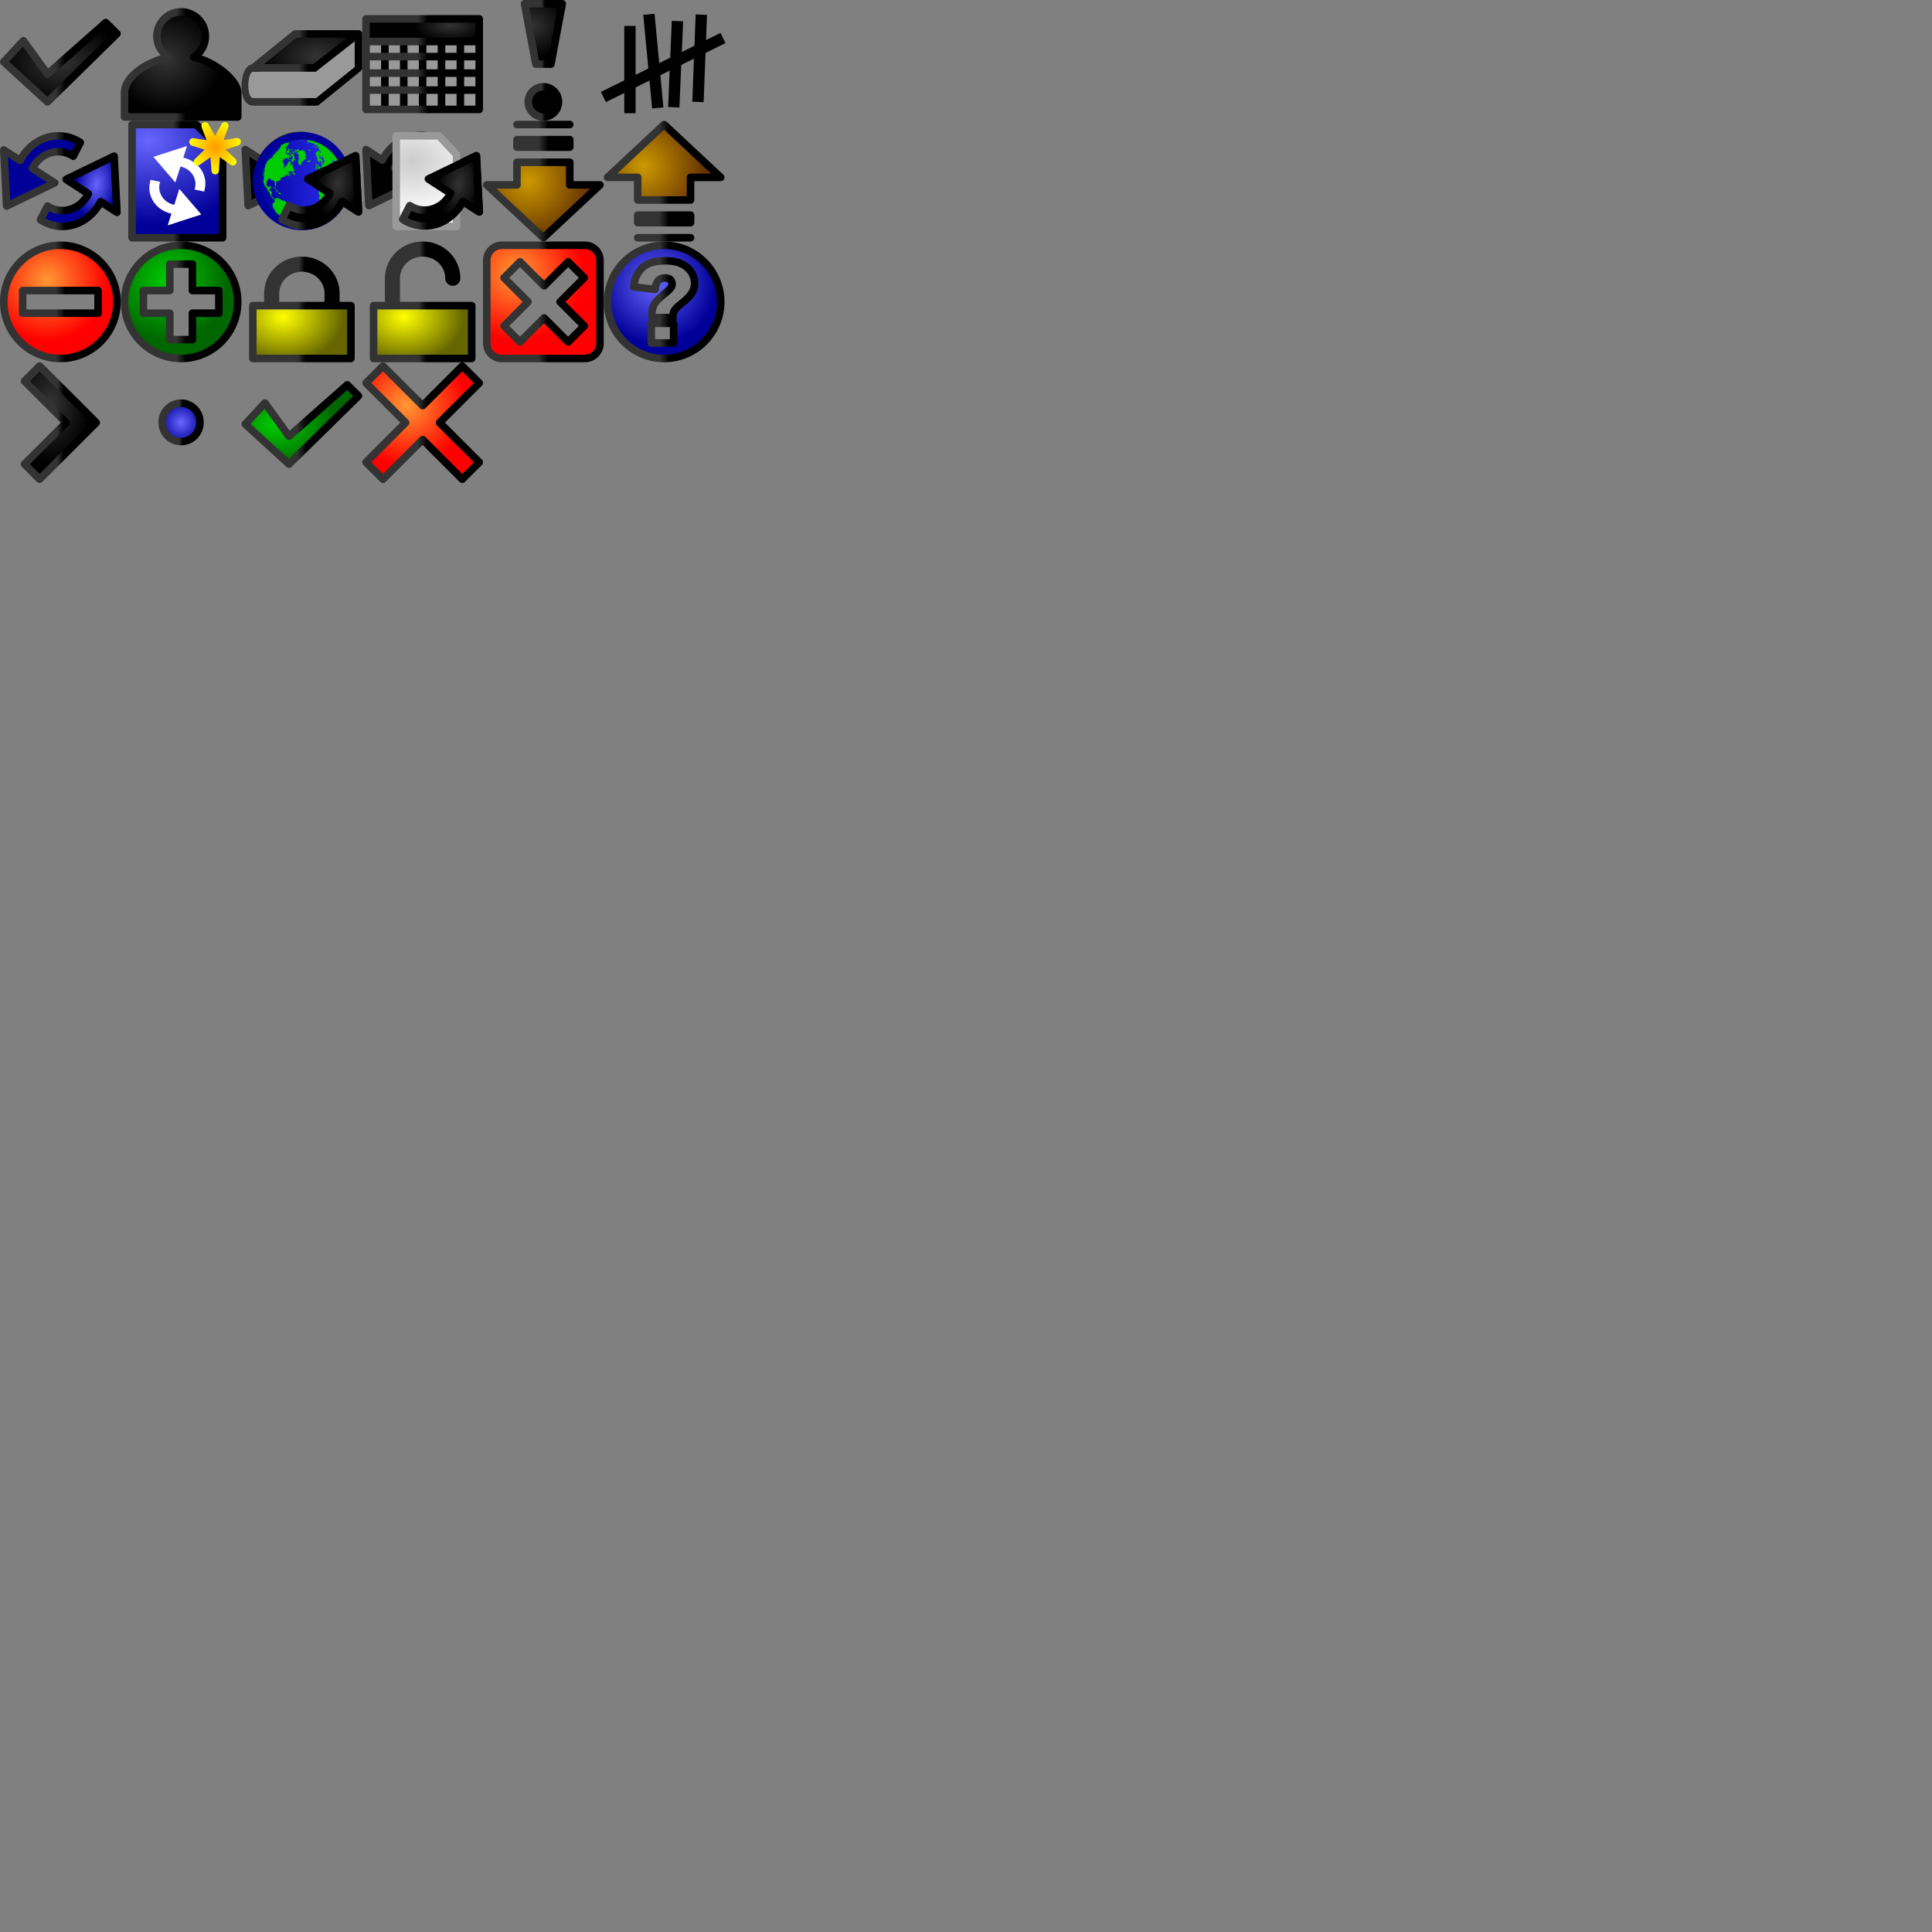 <?xml version="1.0" encoding="UTF-8" standalone="no"?>
<!-- Created with Inkscape (http://www.inkscape.org/) -->
<svg
   xmlns:dc="http://purl.org/dc/elements/1.1/"
   xmlns:cc="http://creativecommons.org/ns#"
   xmlns:rdf="http://www.w3.org/1999/02/22-rdf-syntax-ns#"
   xmlns:svg="http://www.w3.org/2000/svg"
   xmlns="http://www.w3.org/2000/svg"
   xmlns:xlink="http://www.w3.org/1999/xlink"
   xmlns:sodipodi="http://sodipodi.sourceforge.net/DTD/sodipodi-0.dtd"
   xmlns:inkscape="http://www.inkscape.org/namespaces/inkscape"
   width="256"
   height="256"
   id="svg2"
   inkscape:label="Pozadí"
   sodipodi:version="0.32"
   inkscape:version="0.46"
   version="1.0"
   sodipodi:docname="icons.svg"
   inkscape:output_extension="org.inkscape.output.svg.inkscape"
   inkscape:export-filename="/home/mosra/C++/Qt4/Absencoid/graphics/icons.png"
   inkscape:export-xdpi="90"
   inkscape:export-ydpi="90">
  <rect width="100%" height="100%" fill="#808080" stroke="none"/>
  <defs
     id="defs3">
    <linearGradient
       id="linearGradient7304">
      <stop
         style="stop-color:#cc9900;stop-opacity:1;"
         offset="0"
         id="stop7306" />
      <stop
         style="stop-color:#663300;stop-opacity:1;"
         offset="1"
         id="stop7308" />
    </linearGradient>
    <linearGradient
       id="linearGradient7263">
      <stop
         id="stop7265"
         offset="0"
         style="stop-color:#6666ff;stop-opacity:1;" />
      <stop
         id="stop7267"
         offset="1"
         style="stop-color:#000099;stop-opacity:1;" />
    </linearGradient>
    <linearGradient
       id="linearGradient7257">
      <stop
         id="stop7259"
         offset="0"
         style="stop-color:#ffff00;stop-opacity:1;" />
      <stop
         id="stop7261"
         offset="1"
         style="stop-color:#666600;stop-opacity:1;" />
    </linearGradient>
    <linearGradient
       id="linearGradient7251">
      <stop
         id="stop7253"
         offset="0"
         style="stop-color:#00cc00;stop-opacity:1;" />
      <stop
         id="stop7255"
         offset="1"
         style="stop-color:#006600;stop-opacity:1;" />
    </linearGradient>
    <linearGradient
       id="linearGradient7241">
      <stop
         style="stop-color:#ff0000;stop-opacity:1;"
         offset="0"
         id="stop7243" />
      <stop
         id="stop7245"
         offset="0.46"
         style="stop-color:#ff3333;stop-opacity:1;" />
      <stop
         id="stop7247"
         offset="0.54"
         style="stop-color:#990000;stop-opacity:1;" />
      <stop
         style="stop-color:#990000;stop-opacity:1;"
         offset="1"
         id="stop7249" />
    </linearGradient>
    <linearGradient
       id="linearGradient7235">
      <stop
         id="stop7237"
         offset="0"
         style="stop-color:#ff9933;stop-opacity:1;" />
      <stop
         id="stop7239"
         offset="1"
         style="stop-color:#ff0000;stop-opacity:1;" />
    </linearGradient>
    <linearGradient
       id="linearGradient3965">
      <stop
         style="stop-color:#000099;stop-opacity:1;"
         offset="0"
         id="stop3967" />
      <stop
         style="stop-color:#3333ff;stop-opacity:1;"
         offset="1"
         id="stop3969" />
    </linearGradient>
    <linearGradient
       inkscape:collect="always"
       xlink:href="#linearGradient3965"
       id="linearGradient6195"
       x1="281.85"
       y1="665.318"
       x2="296.85"
       y2="665.318"
       gradientUnits="userSpaceOnUse"
       gradientTransform="matrix(0.8,0,0,0.8,-191.481,-508.255)" />
    <clipPath
       clipPathUnits="userSpaceOnUse"
       id="clipPath6222">
      <path
         id="path6224"
         style="fill:#00cc00;fill-opacity:1;fill-rule:nonzero;stroke:#000099;stroke-width:1;stroke-linecap:square;stroke-linejoin:miter;marker:none;stroke-miterlimit:4;stroke-dasharray:none;stroke-dashoffset:0;stroke-opacity:1;visibility:visible;display:inline;overflow:visible"
         d="M 295.5,666 C 295.5,670.142 292.142,673.5 288,673.5 C 283.858,673.5 280.5,670.142 280.5,666 C 280.5,661.858 283.858,658.5 288,658.5 C 292.142,658.5 295.5,661.858 295.5,666 L 295.5,666 z" />
    </clipPath>
    <linearGradient
       id="linearGradient6467">
      <stop
         style="stop-color:#cccccc;stop-opacity:1;"
         offset="0"
         id="stop6469" />
      <stop
         style="stop-color:#ffffff;stop-opacity:1;"
         offset="1"
         id="stop6471" />
    </linearGradient>
    <linearGradient
       inkscape:collect="always"
       xlink:href="#linearGradient6467"
       id="linearGradient6218"
       x1="288.069"
       y1="653.291"
       x2="288.069"
       y2="668.757"
       gradientUnits="userSpaceOnUse"
       gradientTransform="matrix(1.018,0,0,1,-5.419,0)" />
    <linearGradient
       id="linearGradient3839">
      <stop
         style="stop-color:#ff9900;stop-opacity:1;"
         offset="0"
         id="stop3841" />
      <stop
         style="stop-color:#ffff00;stop-opacity:1;"
         offset="1"
         id="stop3843" />
    </linearGradient>
    <linearGradient
       id="linearGradient3630">
      <stop
         style="stop-color:#000000;stop-opacity:1;"
         offset="0"
         id="stop3632" />
      <stop
         style="stop-color:#000000;stop-opacity:0;"
         offset="1"
         id="stop3634" />
    </linearGradient>
    <linearGradient
       id="linearGradient3450">
      <stop
         id="stop3452"
         offset="0"
         style="stop-color:#333333;stop-opacity:1;" />
      <stop
         style="stop-color:#333333;stop-opacity:1;"
         offset="0.46"
         id="stop3460" />
      <stop
         style="stop-color:#000000;stop-opacity:1;"
         offset="0.54"
         id="stop3458" />
      <stop
         id="stop3454"
         offset="1"
         style="stop-color:#000000;stop-opacity:1;" />
    </linearGradient>
    <linearGradient
       id="linearGradient3432">
      <stop
         style="stop-color:#333333;stop-opacity:1;"
         offset="0"
         id="stop3434" />
      <stop
         style="stop-color:#000000;stop-opacity:1;"
         offset="1"
         id="stop3436" />
    </linearGradient>
    <inkscape:perspective
       sodipodi:type="inkscape:persp3d"
       inkscape:vp_x="0 : 526.18109 : 1"
       inkscape:vp_y="0 : 1000 : 0"
       inkscape:vp_z="744.09448 : 526.18109 : 1"
       inkscape:persp3d-origin="372.04724 : 350.78739 : 1"
       id="perspective9" />
    <radialGradient
       inkscape:collect="always"
       xlink:href="#linearGradient3432"
       id="radialGradient3438"
       cx="6.163"
       cy="7.847"
       fx="6.163"
       fy="7.847"
       r="7"
       gradientTransform="matrix(1.071,0,0,0.995,15.429,7.380942e-2)"
       gradientUnits="userSpaceOnUse" />
    <linearGradient
       inkscape:collect="always"
       xlink:href="#linearGradient3450"
       id="linearGradient3468"
       x1="1"
       y1="1.933"
       x2="15"
       y2="1.933"
       gradientUnits="userSpaceOnUse"
       gradientTransform="matrix(1.154,0,0,1.155,14.769,-1.243)" />
    <radialGradient
       inkscape:collect="always"
       xlink:href="#linearGradient3432"
       id="radialGradient3482"
       cx="24.572"
       cy="10.612"
       fx="24.572"
       fy="10.612"
       r="7.35"
       gradientTransform="matrix(1.095,0,0,0.775,-18.903,-3.2537596e-3)"
       gradientUnits="userSpaceOnUse" />
    <linearGradient
       inkscape:collect="always"
       xlink:href="#linearGradient3450"
       id="linearGradient3492"
       x1="17"
       y1="9.945"
       x2="31"
       y2="9.945"
       gradientUnits="userSpaceOnUse"
       gradientTransform="matrix(1.154,0,0,1.159,-19.692,-3.3)" />
    <linearGradient
       inkscape:collect="always"
       xlink:href="#linearGradient3450"
       id="linearGradient3544"
       x1="33"
       y1="8.5"
       x2="47"
       y2="8.5"
       gradientUnits="userSpaceOnUse"
       gradientTransform="matrix(1.11,0,0,1.125,-4.177,-2.812)" />
    <linearGradient
       inkscape:collect="always"
       xlink:href="#linearGradient3450"
       id="linearGradient3546"
       gradientUnits="userSpaceOnUse"
       x1="33"
       y1="12.5"
       x2="47"
       y2="12.5"
       gradientTransform="matrix(1.11,0,0,1.125,-4.177,-2.812)" />
    <radialGradient
       inkscape:collect="always"
       xlink:href="#linearGradient3432"
       id="radialGradient3554"
       cx="41.594"
       cy="8.352"
       fx="41.594"
       fy="8.352"
       r="7.031"
       gradientTransform="matrix(1.11,0,0,0.72,-4.177,1.44)"
       gradientUnits="userSpaceOnUse" />
    <linearGradient
       inkscape:collect="always"
       xlink:href="#linearGradient3450"
       id="linearGradient3596"
       x1="48"
       y1="11"
       x2="64"
       y2="11"
       gradientUnits="userSpaceOnUse"
       gradientTransform="translate(0,-1)" />
    <linearGradient
       inkscape:collect="always"
       xlink:href="#linearGradient3450"
       id="linearGradient3636"
       x1="48.011"
       y1="12.938"
       x2="64"
       y2="12.938"
       gradientUnits="userSpaceOnUse"
       gradientTransform="translate(0,-1)" />
    <linearGradient
       inkscape:collect="always"
       xlink:href="#linearGradient3450"
       id="linearGradient3638"
       x1="48.011"
       y1="10.688"
       x2="64"
       y2="10.688"
       gradientUnits="userSpaceOnUse"
       gradientTransform="translate(0,-1)" />
    <linearGradient
       inkscape:collect="always"
       xlink:href="#linearGradient3450"
       id="linearGradient3640"
       x1="48.011"
       y1="8.5"
       x2="64"
       y2="8.5"
       gradientUnits="userSpaceOnUse"
       gradientTransform="translate(0,-1)" />
    <radialGradient
       inkscape:collect="always"
       xlink:href="#linearGradient3432"
       id="radialGradient3656"
       cx="61.95"
       cy="2.72"
       fx="61.95"
       fy="2.72"
       r="8"
       gradientTransform="matrix(0.613,7.8653701e-8,-3.3586841e-8,0.262,21.682,2.692)"
       gradientUnits="userSpaceOnUse" />
    <linearGradient
       inkscape:collect="always"
       xlink:href="#linearGradient3450"
       id="linearGradient3664"
       x1="48"
       y1="5"
       x2="64"
       y2="5"
       gradientUnits="userSpaceOnUse"
       gradientTransform="translate(0,-1)" />
    <radialGradient
       inkscape:collect="always"
       xlink:href="#linearGradient3432"
       id="radialGradient3746"
       gradientUnits="userSpaceOnUse"
       gradientTransform="matrix(1.273,-5.8524439e-7,5.7955645e-7,1.075,-17.989,-2.066)"
       cx="69.438"
       cy="5.073"
       fx="69.438"
       fy="5.073"
       r="4" />
    <linearGradient
       inkscape:collect="always"
       xlink:href="#linearGradient3450"
       id="linearGradient3773"
       x1="69"
       y1="8"
       x2="75"
       y2="8"
       gradientUnits="userSpaceOnUse" />
    <radialGradient
       inkscape:collect="always"
       xlink:href="#linearGradient7263"
       id="radialGradient3792"
       cx="27.393"
       cy="35.699"
       fx="27.393"
       fy="35.699"
       r="6"
       gradientTransform="matrix(0.467,0.101,-0.135,0.783,4.829,-6.313)"
       gradientUnits="userSpaceOnUse" />
    <linearGradient
       inkscape:collect="always"
       xlink:href="#linearGradient3450"
       id="linearGradient3818"
       x1="0.755"
       y1="40"
       x2="15.245"
       y2="40"
       gradientUnits="userSpaceOnUse"
       gradientTransform="matrix(1.112,0,0,1.246,-0.895,-25.821)" />
    <radialGradient
       inkscape:collect="always"
       xlink:href="#linearGradient3839"
       id="radialGradient3845"
       cx="-16.25"
       cy="25.375"
       fx="-16.25"
       fy="25.375"
       r="8.819"
       gradientTransform="matrix(1,0,0,0.972,0,0.716)"
       gradientUnits="userSpaceOnUse" />
    <radialGradient
       inkscape:collect="always"
       xlink:href="#linearGradient7263"
       id="radialGradient3855"
       cx="19.009"
       cy="37.486"
       fx="19.009"
       fy="37.486"
       r="6.5"
       gradientTransform="matrix(-3.5787618e-8,1.727,-2.305,-4.7760151e-8,106.018,-14.225)"
       gradientUnits="userSpaceOnUse" />
    <linearGradient
       inkscape:collect="always"
       xlink:href="#linearGradient3450"
       id="linearGradient3863"
       x1="17"
       y1="40"
       x2="30"
       y2="40"
       gradientUnits="userSpaceOnUse"
       gradientTransform="translate(0,-16)" />
    <radialGradient
       inkscape:collect="always"
       xlink:href="#linearGradient7304"
       id="radialGradient3891"
       cx="38"
       cy="40"
       fx="38"
       fy="40"
       r="8"
       gradientUnits="userSpaceOnUse"
       gradientTransform="translate(32,-16)" />
    <linearGradient
       inkscape:collect="always"
       xlink:href="#linearGradient3450"
       id="linearGradient3899"
       x1="32"
       y1="40"
       x2="48"
       y2="40"
       gradientUnits="userSpaceOnUse"
       gradientTransform="translate(32,-16)" />
    <radialGradient
       inkscape:collect="always"
       xlink:href="#linearGradient7251"
       id="radialGradient3927"
       gradientUnits="userSpaceOnUse"
       cx="69.449"
       cy="40.471"
       fx="69.449"
       fy="40.471"
       r="8.108"
       gradientTransform="matrix(0.987,0,0,0.987,-46.291,-2.76)" />
    <linearGradient
       inkscape:collect="always"
       xlink:href="#linearGradient3450"
       id="linearGradient3929"
       gradientUnits="userSpaceOnUse"
       x1="63.133"
       y1="43.338"
       x2="79.349"
       y2="43.338"
       gradientTransform="matrix(0.987,0,0,0.987,-46.291,-2.76)" />
    <radialGradient
       inkscape:collect="always"
       xlink:href="#linearGradient7235"
       id="radialGradient3940"
       gradientUnits="userSpaceOnUse"
       cx="69.449"
       cy="40.471"
       fx="69.449"
       fy="40.471"
       r="8.108"
       gradientTransform="matrix(0.987,0,0,0.987,-62.291,-2.76)" />
    <linearGradient
       inkscape:collect="always"
       xlink:href="#linearGradient3450"
       id="linearGradient3942"
       gradientUnits="userSpaceOnUse"
       x1="63.133"
       y1="43.338"
       x2="79.349"
       y2="43.338"
       gradientTransform="matrix(0.987,0,0,0.987,-62.291,-2.76)" />
    <radialGradient
       inkscape:collect="always"
       xlink:href="#linearGradient3432"
       id="radialGradient7211"
       gradientUnits="userSpaceOnUse"
       gradientTransform="matrix(0.467,0.101,-0.135,0.783,36.829,-6.368)"
       cx="27.393"
       cy="35.699"
       fx="27.393"
       fy="35.699"
       r="6" />
    <linearGradient
       inkscape:collect="always"
       xlink:href="#linearGradient3450"
       id="linearGradient7213"
       gradientUnits="userSpaceOnUse"
       gradientTransform="matrix(1.112,0,0,1.246,31.105,-25.876)"
       x1="0.755"
       y1="40"
       x2="15.245"
       y2="40" />
    <radialGradient
       inkscape:collect="always"
       xlink:href="#linearGradient6467"
       id="radialGradient7219"
       gradientUnits="userSpaceOnUse"
       gradientTransform="matrix(-2.3858412e-8,1.16,-1.537,-3.2083819e-8,111.512,-1.716)"
       cx="19.873"
       cy="36.98"
       fx="19.873"
       fy="36.98"
       r="6.5" />
    <radialGradient
       inkscape:collect="always"
       xlink:href="#linearGradient3432"
       id="radialGradient7225"
       gradientUnits="userSpaceOnUse"
       gradientTransform="matrix(0.467,0.101,-0.135,0.783,52.829,-6.368)"
       cx="27.393"
       cy="35.699"
       fx="27.393"
       fy="35.699"
       r="6" />
    <linearGradient
       inkscape:collect="always"
       xlink:href="#linearGradient3450"
       id="linearGradient7227"
       gradientUnits="userSpaceOnUse"
       gradientTransform="matrix(1.112,0,0,1.246,47.105,-25.876)"
       x1="0.755"
       y1="40"
       x2="15.245"
       y2="40" />
    <radialGradient
       inkscape:collect="always"
       xlink:href="#linearGradient3432"
       id="radialGradient7231"
       gradientUnits="userSpaceOnUse"
       gradientTransform="matrix(0.467,0.101,-0.135,0.783,52.829,-6.368)"
       cx="27.393"
       cy="35.699"
       fx="27.393"
       fy="35.699"
       r="6" />
    <linearGradient
       inkscape:collect="always"
       xlink:href="#linearGradient3450"
       id="linearGradient7233"
       gradientUnits="userSpaceOnUse"
       gradientTransform="matrix(1.112,0,0,1.246,47.105,-25.876)"
       x1="0.755"
       y1="40"
       x2="15.245"
       y2="40" />
    <radialGradient
       inkscape:collect="always"
       xlink:href="#linearGradient3432"
       id="radialGradient7269"
       gradientUnits="userSpaceOnUse"
       gradientTransform="matrix(0.467,0.101,-0.135,0.783,36.829,-6.368)"
       cx="27.393"
       cy="35.699"
       fx="27.393"
       fy="35.699"
       r="6" />
    <linearGradient
       inkscape:collect="always"
       xlink:href="#linearGradient3450"
       id="linearGradient7271"
       gradientUnits="userSpaceOnUse"
       gradientTransform="matrix(1.112,0,0,1.246,31.105,-25.876)"
       x1="0.755"
       y1="40"
       x2="15.245"
       y2="40" />
    <linearGradient
       inkscape:collect="always"
       xlink:href="#linearGradient3450"
       id="linearGradient7294"
       x1="35"
       y1="69.438"
       x2="45"
       y2="69.438"
       gradientUnits="userSpaceOnUse"
       gradientTransform="translate(0,-31)" />
    <radialGradient
       inkscape:collect="always"
       xlink:href="#linearGradient7257"
       id="radialGradient7302"
       cx="37.525"
       cy="72.52"
       fx="37.525"
       fy="72.52"
       r="7"
       gradientTransform="matrix(-8.8998784e-3,0.858,-1.141,-1.1827692e-2,120.595,10.655)"
       gradientUnits="userSpaceOnUse" />
    <linearGradient
       inkscape:collect="always"
       xlink:href="#linearGradient3450"
       id="linearGradient7314"
       gradientUnits="userSpaceOnUse"
       x1="35"
       y1="69.438"
       x2="45"
       y2="69.438"
       gradientTransform="translate(16,-33)" />
    <radialGradient
       inkscape:collect="always"
       xlink:href="#linearGradient7257"
       id="radialGradient7316"
       gradientUnits="userSpaceOnUse"
       gradientTransform="matrix(-8.8998784e-3,0.858,-1.141,-1.1827692e-2,136.595,10.655)"
       cx="37.525"
       cy="72.52"
       fx="37.525"
       fy="72.52"
       r="7" />
    <linearGradient
       inkscape:collect="always"
       xlink:href="#linearGradient3450"
       id="linearGradient7324"
       x1="33"
       y1="76"
       x2="47"
       y2="76"
       gradientUnits="userSpaceOnUse"
       gradientTransform="translate(0,-32)" />
    <linearGradient
       inkscape:collect="always"
       xlink:href="#linearGradient3450"
       id="linearGradient7332"
       x1="49"
       y1="76"
       x2="63"
       y2="76"
       gradientUnits="userSpaceOnUse"
       gradientTransform="translate(0,-32)" />
    <radialGradient
       inkscape:collect="always"
       xlink:href="#linearGradient7235"
       id="radialGradient7344"
       cx="70.031"
       cy="70.305"
       fx="70.031"
       fy="70.305"
       r="7.75"
       gradientTransform="matrix(0,1.143,-1.147,0,149.025,-43.771)"
       gradientUnits="userSpaceOnUse" />
    <linearGradient
       inkscape:collect="always"
       xlink:href="#linearGradient3450"
       id="linearGradient7370"
       x1="64"
       y1="72"
       x2="80"
       y2="72"
       gradientUnits="userSpaceOnUse"
       gradientTransform="translate(0,-32)" />
    <radialGradient
       inkscape:collect="always"
       xlink:href="#linearGradient7263"
       id="radialGradient7386"
       cx="86.75"
       cy="69.5"
       fx="86.75"
       fy="69.5"
       r="8.5"
       gradientUnits="userSpaceOnUse"
       gradientTransform="matrix(0.938,0,0,0.938,5.5,-27.5)" />
    <linearGradient
       inkscape:collect="always"
       xlink:href="#linearGradient3450"
       id="linearGradient7396"
       x1="79.5"
       y1="72"
       x2="96.5"
       y2="72"
       gradientUnits="userSpaceOnUse"
       gradientTransform="matrix(0.938,0,0,0.938,5.5,-27.5)" />
    <radialGradient
       inkscape:collect="always"
       xlink:href="#linearGradient7304"
       id="radialGradient7406"
       cx="85.348"
       cy="38.055"
       fx="85.348"
       fy="38.055"
       r="8"
       gradientUnits="userSpaceOnUse"
       gradientTransform="translate(0,-16)" />
    <linearGradient
       inkscape:collect="always"
       xlink:href="#linearGradient3450"
       id="linearGradient7414"
       x1="80"
       y1="40"
       x2="96"
       y2="40"
       gradientUnits="userSpaceOnUse"
       gradientTransform="translate(0,-16)" />
    <radialGradient
       inkscape:collect="always"
       xlink:href="#linearGradient3432"
       id="radialGradient3306"
       cx="6.763"
       cy="102.26"
       fx="6.763"
       fy="102.26"
       r="5.25"
       gradientTransform="matrix(1,0,0,1.524,0,-102.476)"
       gradientUnits="userSpaceOnUse" />
    <linearGradient
       inkscape:collect="always"
       xlink:href="#linearGradient3450"
       id="linearGradient3314"
       x1="2.75"
       y1="104"
       x2="13.25"
       y2="104"
       gradientUnits="userSpaceOnUse"
       gradientTransform="translate(0,-48)" />
    <radialGradient
       inkscape:collect="always"
       xlink:href="#linearGradient7251"
       id="radialGradient3318"
       gradientUnits="userSpaceOnUse"
       gradientTransform="matrix(1.095,0,0,0.775,13.097,47.997)"
       cx="21.343"
       cy="10.645"
       fx="21.343"
       fy="10.645"
       r="7.35" />
    <linearGradient
       inkscape:collect="always"
       xlink:href="#linearGradient3450"
       id="linearGradient3328"
       x1="32"
       y1="104.248"
       x2="48"
       y2="104.248"
       gradientUnits="userSpaceOnUse"
       gradientTransform="translate(0,-48)" />
    <radialGradient
       inkscape:collect="always"
       xlink:href="#linearGradient7235"
       id="radialGradient3332"
       gradientUnits="userSpaceOnUse"
       gradientTransform="matrix(1.273,-5.8524439e-7,5.7955645e-7,1.075,-33.989,93.934)"
       cx="69.438"
       cy="5.073"
       fx="69.438"
       fy="5.073"
       r="4" />
    <radialGradient
       inkscape:collect="always"
       xlink:href="#linearGradient7235"
       id="radialGradient3355"
       cx="53.879"
       cy="101.702"
       fx="53.879"
       fy="101.702"
       r="8"
       gradientTransform="translate(0,-48)"
       gradientUnits="userSpaceOnUse" />
    <linearGradient
       inkscape:collect="always"
       xlink:href="#linearGradient3450"
       id="linearGradient3363"
       x1="48"
       y1="104"
       x2="64"
       y2="104"
       gradientUnits="userSpaceOnUse"
       gradientTransform="translate(0,-48)" />
    <radialGradient
       inkscape:collect="always"
       xlink:href="#linearGradient7263"
       id="radialGradient3375"
       cx="24.042"
       cy="106.624"
       fx="24.042"
       fy="106.624"
       r="4.031"
       gradientUnits="userSpaceOnUse" />
    <linearGradient
       inkscape:collect="always"
       xlink:href="#linearGradient3450"
       id="linearGradient3383"
       x1="20.011"
       y1="106.624"
       x2="28.072"
       y2="106.624"
       gradientUnits="userSpaceOnUse" />
  </defs>
  <sodipodi:namedview
     id="base"
     pagecolor="#ffffff"
     bordercolor="#666666"
     borderopacity="1.0"
     inkscape:pageopacity="0.0"
     inkscape:pageshadow="2"
     inkscape:zoom="4"
     inkscape:cx="98.789396"
     inkscape:cy="193.43137"
     inkscape:document-units="px"
     inkscape:current-layer="layer1"
     showgrid="false"
     inkscape:window-width="1280"
     inkscape:window-height="749"
     inkscape:window-x="-4"
     inkscape:window-y="-3" />
  <g
     inkscape:groupmode="layer"
     id="layer2"
     inkscape:label="Pozadí"
     style="display:none"
     sodipodi:insensitive="true">
    <path
       style="opacity:0.535;fill:#cccccc;fill-opacity:1;stroke:none;stroke-width:1;stroke-linecap:butt;stroke-linejoin:round;stroke-miterlimit:4;stroke-dasharray:none;stroke-dashoffset:0;stroke-opacity:1"
       d="M 0,0 L 0,16 L 16,16 L 16,0 L 0,0 z M 16,16 L 16,32 L 32,32 L 32,16 L 16,16 z M 32,16 L 48,16 L 48,0 L 32,0 L 32,16 z M 48,16 L 48,32 L 64,32 L 64,16 L 48,16 z M 64,16 L 80,16 L 80,0 L 64,0 L 64,16 z M 80,16 L 80,32 L 96,32 L 96,16 L 80,16 z M 96,16 L 112,16 L 112,0 L 96,0 L 96,16 z M 112,16 L 112,32 L 128,32 L 128,16 L 112,16 z M 128,16 L 144,16 L 144,0 L 128,0 L 128,16 z M 144,16 L 144,32 L 160,32 L 160,16 L 144,16 z M 160,16 L 176,16 L 176,0 L 160,0 L 160,16 z M 176,16 L 176,32 L 192,32 L 192,16 L 176,16 z M 192,16 L 208,16 L 208,0 L 192,0 L 192,16 z M 208,16 L 208,32 L 224,32 L 224,16 L 208,16 z M 224,16 L 240,16 L 240,0 L 224,0 L 224,16 z M 240,16 L 240,32 L 256,32 L 256,16 L 240,16 z M 240,32 L 224,32 L 224,48 L 240,48 L 240,32 z M 240,48 L 240,64 L 256,64 L 256,48 L 240,48 z M 240,64 L 224,64 L 224,80 L 240,80 L 240,64 z M 240,80 L 240,96 L 256,96 L 256,80 L 240,80 z M 240,96 L 224,96 L 224,112 L 240,112 L 240,96 z M 240,112 L 240,128 L 256,128 L 256,112 L 240,112 z M 240,128 L 224,128 L 224,144 L 240,144 L 240,128 z M 240,144 L 240,160 L 256,160 L 256,144 L 240,144 z M 240,160 L 224,160 L 224,176 L 240,176 L 240,160 z M 240,176 L 240,192 L 256,192 L 256,176 L 240,176 z M 240,192 L 224,192 L 224,208 L 240,208 L 240,192 z M 240,208 L 240,224 L 256,224 L 256,208 L 240,208 z M 240,224 L 224,224 L 224,240 L 240,240 L 240,224 z M 240,240 L 240,256 L 256,256 L 256,240 L 240,240 z M 224,240 L 208,240 L 208,256 L 224,256 L 224,240 z M 208,240 L 208,224 L 192,224 L 192,240 L 208,240 z M 192,240 L 176,240 L 176,256 L 192,256 L 192,240 z M 176,240 L 176,224 L 160,224 L 160,240 L 176,240 z M 160,240 L 144,240 L 144,256 L 160,256 L 160,240 z M 144,240 L 144,224 L 128,224 L 128,240 L 144,240 z M 128,240 L 112,240 L 112,256 L 128,256 L 128,240 z M 112,240 L 112,224 L 96,224 L 96,240 L 112,240 z M 96,240 L 80,240 L 80,256 L 96,256 L 96,240 z M 80,240 L 80,224 L 64,224 L 64,240 L 80,240 z M 64,240 L 48,240 L 48,256 L 64,256 L 64,240 z M 48,240 L 48,224 L 32,224 L 32,240 L 48,240 z M 32,240 L 16,240 L 16,256 L 32,256 L 32,240 z M 16,240 L 16,224 L 0,224 L 0,240 L 16,240 z M 16,224 L 32,224 L 32,208 L 16,208 L 16,224 z M 16,208 L 16,192 L 0,192 L 0,208 L 16,208 z M 16,192 L 32,192 L 32,176 L 16,176 L 16,192 z M 16,176 L 16,160 L 0,160 L 0,176 L 16,176 z M 16,160 L 32,160 L 32,144 L 16,144 L 16,160 z M 16,144 L 16,128 L 0,128 L 0,144 L 16,144 z M 16,128 L 32,128 L 32,112 L 16,112 L 16,128 z M 16,112 L 16,96 L 0,96 L 0,112 L 16,112 z M 16,96 L 32,96 L 32,80 L 16,80 L 16,96 z M 16,80 L 16,64 L 0,64 L 0,80 L 16,80 z M 16,64 L 32,64 L 32,48 L 16,48 L 16,64 z M 16,48 L 16,32 L 0,32 L 0,48 L 16,48 z M 32,48 L 48,48 L 48,32 L 32,32 L 32,48 z M 48,48 L 48,64 L 64,64 L 64,48 L 48,48 z M 64,48 L 80,48 L 80,32 L 64,32 L 64,48 z M 80,48 L 80,64 L 96,64 L 96,48 L 80,48 z M 96,48 L 112,48 L 112,32 L 96,32 L 96,48 z M 112,48 L 112,64 L 128,64 L 128,48 L 112,48 z M 128,48 L 144,48 L 144,32 L 128,32 L 128,48 z M 144,48 L 144,64 L 160,64 L 160,48 L 144,48 z M 160,48 L 176,48 L 176,32 L 160,32 L 160,48 z M 176,48 L 176,64 L 192,64 L 192,48 L 176,48 z M 192,48 L 208,48 L 208,32 L 192,32 L 192,48 z M 208,48 L 208,64 L 224,64 L 224,48 L 208,48 z M 208,64 L 192,64 L 192,80 L 208,80 L 208,64 z M 208,80 L 208,96 L 224,96 L 224,80 L 208,80 z M 208,96 L 192,96 L 192,112 L 208,112 L 208,96 z M 208,112 L 208,128 L 224,128 L 224,112 L 208,112 z M 208,128 L 192,128 L 192,144 L 208,144 L 208,128 z M 208,144 L 208,160 L 224,160 L 224,144 L 208,144 z M 208,160 L 192,160 L 192,176 L 208,176 L 208,160 z M 208,176 L 208,192 L 224,192 L 224,176 L 208,176 z M 208,192 L 192,192 L 192,208 L 208,208 L 208,192 z M 208,208 L 208,224 L 224,224 L 224,208 L 208,208 z M 192,208 L 176,208 L 176,224 L 192,224 L 192,208 z M 176,208 L 176,192 L 160,192 L 160,208 L 176,208 z M 160,208 L 144,208 L 144,224 L 160,224 L 160,208 z M 144,208 L 144,192 L 128,192 L 128,208 L 144,208 z M 128,208 L 112,208 L 112,224 L 128,224 L 128,208 z M 112,208 L 112,192 L 96,192 L 96,208 L 112,208 z M 96,208 L 80,208 L 80,224 L 96,224 L 96,208 z M 80,208 L 80,192 L 64,192 L 64,208 L 80,208 z M 64,208 L 48,208 L 48,224 L 64,224 L 64,208 z M 48,208 L 48,192 L 32,192 L 32,208 L 48,208 z M 48,192 L 64,192 L 64,176 L 48,176 L 48,192 z M 48,176 L 48,160 L 32,160 L 32,176 L 48,176 z M 48,160 L 64,160 L 64,144 L 48,144 L 48,160 z M 48,144 L 48,128 L 32,128 L 32,144 L 48,144 z M 48,128 L 64,128 L 64,112 L 48,112 L 48,128 z M 48,112 L 48,96 L 32,96 L 32,112 L 48,112 z M 48,96 L 64,96 L 64,80 L 48,80 L 48,96 z M 48,80 L 48,64 L 32,64 L 32,80 L 48,80 z M 64,80 L 80,80 L 80,64 L 64,64 L 64,80 z M 80,80 L 80,96 L 96,96 L 96,80 L 80,80 z M 96,80 L 112,80 L 112,64 L 96,64 L 96,80 z M 112,80 L 112,96 L 128,96 L 128,80 L 112,80 z M 128,80 L 144,80 L 144,64 L 128,64 L 128,80 z M 144,80 L 144,96 L 160,96 L 160,80 L 144,80 z M 160,80 L 176,80 L 176,64 L 160,64 L 160,80 z M 176,80 L 176,96 L 192,96 L 192,80 L 176,80 z M 176,96 L 160,96 L 160,112 L 176,112 L 176,96 z M 176,112 L 176,128 L 192,128 L 192,112 L 176,112 z M 176,128 L 160,128 L 160,144 L 176,144 L 176,128 z M 176,144 L 176,160 L 192,160 L 192,144 L 176,144 z M 176,160 L 160,160 L 160,176 L 176,176 L 176,160 z M 176,176 L 176,192 L 192,192 L 192,176 L 176,176 z M 160,176 L 144,176 L 144,192 L 160,192 L 160,176 z M 144,176 L 144,160 L 128,160 L 128,176 L 144,176 z M 128,176 L 112,176 L 112,192 L 128,192 L 128,176 z M 112,176 L 112,160 L 96,160 L 96,176 L 112,176 z M 96,176 L 80,176 L 80,192 L 96,192 L 96,176 z M 80,176 L 80,160 L 64,160 L 64,176 L 80,176 z M 80,160 L 96,160 L 96,144 L 80,144 L 80,160 z M 80,144 L 80,128 L 64,128 L 64,144 L 80,144 z M 80,128 L 96,128 L 96,112 L 80,112 L 80,128 z M 80,112 L 80,96 L 64,96 L 64,112 L 80,112 z M 96,112 L 112,112 L 112,96 L 96,96 L 96,112 z M 112,112 L 112,128 L 128,128 L 128,112 L 112,112 z M 128,112 L 144,112 L 144,96 L 128,96 L 128,112 z M 144,112 L 144,128 L 160,128 L 160,112 L 144,112 z M 144,128 L 128,128 L 128,144 L 144,144 L 144,128 z M 144,144 L 144,160 L 160,160 L 160,144 L 144,144 z M 128,144 L 112,144 L 112,160 L 128,160 L 128,144 z M 112,144 L 112,128 L 96,128 L 96,144 L 112,144 z"
       id="use3164" />
  </g>
  <g
     inkscape:label="Vrstva 1"
     inkscape:groupmode="layer"
     id="layer1"
     style="display:inline">
    <path
       style="fill:none;fill-opacity:1;stroke:url(#linearGradient7294);stroke-width:2;stroke-linecap:round;stroke-linejoin:round;stroke-miterlimit:4;stroke-dasharray:none;stroke-dashoffset:0;stroke-opacity:1"
       d="M 36,41.875 L 36,38.873 C 36,36.735 37.792,35 40,35 C 42.208,35 44,36.735 44,38.873 L 44,41.875"
       id="path7277"
       sodipodi:nodetypes="ccscc" />
    <path
       style="opacity:1;fill:url(#radialGradient7231);fill-opacity:1;stroke:url(#linearGradient7233);stroke-width:1;stroke-linecap:square;stroke-linejoin:round;stroke-miterlimit:4;stroke-dasharray:none;stroke-dashoffset:0;stroke-opacity:1"
       d="M 50.667,21.215 L 48.5,19.814 L 48.88,27.25 L 55.241,24.173 L 52.292,22.266 C 53.387,20.14 55.805,19.414 57.703,20.641 L 58.641,18.821 C 55.85,17.017 52.278,18.089 50.667,21.215 z M 61.333,26.675 L 63.5,28.076 L 63.12,20.64 L 56.759,23.717 L 59.708,25.624 C 58.613,27.75 56.195,28.475 54.298,27.248 L 53.359,29.069 C 56.15,30.873 59.722,29.801 61.333,26.675 z"
       id="path7229"
       sodipodi:nodetypes="cccccccccccccccc" />
    <path
       style="opacity:1;fill:url(#radialGradient3792);fill-opacity:1;stroke:url(#linearGradient3818);stroke-width:1;stroke-linecap:square;stroke-linejoin:round;stroke-miterlimit:4;stroke-dasharray:none;stroke-dashoffset:0;stroke-opacity:1"
       d="M 2.667,21.27 L 0.5,19.869 L 0.88,27.305 L 7.241,24.228 L 4.292,22.321 C 5.387,20.195 7.805,19.469 9.703,20.696 L 10.641,18.876 C 7.85,17.072 4.278,18.144 2.667,21.27 z M 13.333,26.73 L 15.5,28.131 L 15.12,20.695 L 8.759,23.772 L 11.708,25.679 C 10.613,27.805 8.195,28.53 6.298,27.303 L 5.359,29.124 C 8.15,30.928 11.722,29.856 13.333,26.73 z"
       id="path3777"
       sodipodi:nodetypes="cccccccccccccccc" />
    <rect
       style="opacity:1;fill:#999999;fill-opacity:1;stroke:none;stroke-width:1;stroke-linecap:butt;stroke-linejoin:round;stroke-miterlimit:4;stroke-dasharray:none;stroke-dashoffset:0;stroke-opacity:1"
       id="rect3628"
       width="14"
       height="8"
       x="49"
       y="6" />
    <path
       style="fill:none;fill-rule:evenodd;stroke:#000000;stroke-width:1px;stroke-linecap:butt;stroke-linejoin:miter;stroke-opacity:1;display:inline"
       d="M 51,5.506 L 51,14.5"
       id="path3578" />
    <path
       id="path3580"
       d="M 53.5,5.5 L 53.5,14.494"
       style="fill:none;fill-rule:evenodd;stroke:#000000;stroke-width:1px;stroke-linecap:butt;stroke-linejoin:miter;stroke-opacity:1;display:inline" />
    <path
       style="fill:none;fill-rule:evenodd;stroke:#000000;stroke-width:1px;stroke-linecap:butt;stroke-linejoin:miter;stroke-opacity:1;display:inline"
       d="M 56,5.5 L 56,14.494"
       id="path3582" />
    <path
       style="fill:none;fill-rule:evenodd;stroke:url(#linearGradient3640);stroke-width:1px;stroke-linecap:butt;stroke-linejoin:miter;stroke-opacity:1;display:inline"
       d="M 63.5,7.5 L 48.511,7.5"
       id="path3620" />
    <path
       id="path3584"
       d="M 58.5,5.5 L 58.5,14.494"
       style="fill:none;fill-rule:evenodd;stroke:#000000;stroke-width:1px;stroke-linecap:butt;stroke-linejoin:miter;stroke-opacity:1;display:inline" />
    <path
       id="path3622"
       d="M 63.5,9.688 L 48.511,9.688"
       style="fill:none;fill-rule:evenodd;stroke:url(#linearGradient3638);stroke-width:1px;stroke-linecap:butt;stroke-linejoin:miter;stroke-opacity:1;display:inline" />
    <path
       style="fill:none;fill-rule:evenodd;stroke:#000000;stroke-width:1px;stroke-linecap:butt;stroke-linejoin:miter;stroke-opacity:1;display:inline"
       d="M 61,5.5 L 61,14.494"
       id="path3586" />
    <path
       style="fill:none;fill-rule:evenodd;stroke:url(#linearGradient3636);stroke-width:1px;stroke-linecap:butt;stroke-linejoin:miter;stroke-opacity:1;display:inline"
       d="M 63.5,11.938 L 48.511,11.938"
       id="path3624" />
    <path
       style="opacity:1;fill:url(#radialGradient3438);fill-opacity:1;stroke:url(#linearGradient3468);stroke-width:1;stroke-linecap:round;stroke-linejoin:round;stroke-miterlimit:4;stroke-dasharray:none;stroke-dashoffset:0;stroke-opacity:1"
       d="M 24,1.567 C 22.226,1.567 20.786,3.018 20.786,4.805 C 20.786,5.977 21.434,7.003 22.359,7.572 C 19.634,8.125 16.52,10.054 16.5,12.285 L 16.5,15.5 L 31.5,15.5 L 31.5,12.285 C 31.5,10.624 28.4,8.125 25.674,7.572 C 26.6,7.003 27.214,5.977 27.214,4.805 C 27.214,3.018 25.774,1.567 24,1.567 z"
       id="path3422"
       sodipodi:nodetypes="cscccczcsc"
       inkscape:export-filename="/home/mosra/C++/Qt4/Absencoid/graphics/teachers.png"
       inkscape:export-xdpi="90"
       inkscape:export-ydpi="90" />
    <path
       style="fill:url(#radialGradient3482);fill-opacity:1;fill-rule:evenodd;stroke:url(#linearGradient3492);stroke-width:1px;stroke-linecap:round;stroke-linejoin:round;stroke-opacity:1"
       d="M 0.5,8.203 L 3.101,5.398 L 6.295,9.813 L 14.013,2.995 L 15.5,4.463 L 6.295,13.5 L 0.5,8.203 z"
       id="path3474"
       sodipodi:nodetypes="ccccccc" />
    <path
       style="opacity:1;fill:url(#radialGradient3554);fill-opacity:1;stroke:url(#linearGradient3546);stroke-width:1;stroke-linecap:round;stroke-linejoin:round;stroke-miterlimit:4;stroke-dasharray:none;stroke-dashoffset:0;stroke-opacity:1"
       d="M 47.5,9 L 47.5,4.5 L 39.107,4.5 L 33.558,9 C 32.296,9.015 32.007,13.55 33.558,13.5 L 41.951,13.5 L 47.5,9 z"
       id="rect3514"
       sodipodi:nodetypes="ccccccc" />
    <path
       style="opacity:1;fill:#999999;fill-opacity:1;stroke:none;stroke-width:1;stroke-linecap:round;stroke-linejoin:miter;stroke-miterlimit:4;stroke-dasharray:none;stroke-dashoffset:0;stroke-opacity:1"
       d="M 47,8.89 C 47,8.89 47,4.624 47,4.624 C 47,4.624 41.881,9 41.881,9 L 33.558,9.5 C 32.741,9.5 32.637,13 33.558,13 L 41.881,13"
       id="rect3529"
       sodipodi:nodetypes="cscccs" />
    <path
       style="fill:none;fill-rule:evenodd;stroke:url(#linearGradient3544);stroke-width:1px;stroke-linecap:butt;stroke-linejoin:miter;stroke-opacity:1"
       d="M 33.558,9 L 41.673,9 L 47.431,4.5"
       id="path3536"
       sodipodi:nodetypes="ccc" />
    <path
       style="fill:none;fill-rule:evenodd;stroke:url(#linearGradient3596);stroke-width:1px;stroke-linecap:butt;stroke-linejoin:round;stroke-opacity:1"
       d="M 48.5,5.563 L 48.5,14.5 L 63.5,14.5 L 63.5,5.5"
       id="path3576" />
    <rect
       style="opacity:1;fill:url(#radialGradient3656);fill-opacity:1;stroke:url(#linearGradient3664);stroke-width:1;stroke-linecap:round;stroke-linejoin:round;stroke-miterlimit:4;stroke-dasharray:none;stroke-dashoffset:0;stroke-opacity:1"
       id="rect3564"
       width="15"
       height="3"
       x="48.5"
       y="2.5" />
    <path
       style="fill:url(#radialGradient3746);fill-opacity:1;stroke:url(#linearGradient3773);stroke-width:1;stroke-linecap:butt;stroke-linejoin:round;stroke-miterlimit:4;stroke-dashoffset:0;stroke-opacity:1"
       d="M 69.5,0.5 L 71,8.5 L 73,8.5 L 74.5,0.5 L 69.5,0.5 z M 72,11.5 C 70.896,11.5 70,12.396 70,13.5 C 70,14.604 70.896,15.5 72,15.5 C 73.104,15.5 74,14.604 74,13.5 C 74,12.396 73.104,11.5 72,11.5 z"
       id="rect3666" />
    <path
       style="fill:none;fill-rule:evenodd;stroke:#000000;stroke-width:1.5;stroke-linecap:square;stroke-linejoin:miter;stroke-miterlimit:4;stroke-dasharray:none;stroke-opacity:1"
       d="M 83.473,4.184 L 83.473,14.25"
       id="path3749" />
    <path
       style="fill:none;fill-rule:evenodd;stroke:#000000;stroke-width:1.5;stroke-linecap:square;stroke-linejoin:miter;stroke-miterlimit:4;stroke-dasharray:none;stroke-opacity:1"
       d="M 86.054,2.642 L 87.089,13.558"
       id="path3751" />
    <path
       style="fill:none;fill-rule:evenodd;stroke:#000000;stroke-width:1.5;stroke-linecap:square;stroke-linejoin:miter;stroke-miterlimit:4;stroke-dasharray:none;stroke-opacity:1"
       d="M 89.737,3.545 L 89.308,13.461"
       id="path3753" />
    <path
       style="fill:none;fill-rule:evenodd;stroke:#000000;stroke-width:1.5;stroke-linecap:square;stroke-linejoin:miter;stroke-miterlimit:4;stroke-dasharray:none;stroke-opacity:1"
       d="M 92.902,2.692 L 92.513,12.758"
       id="path3755" />
    <path
       style="fill:none;fill-rule:evenodd;stroke:#000000;stroke-width:1.5;stroke-linecap:square;stroke-linejoin:miter;stroke-miterlimit:4;stroke-dasharray:none;stroke-opacity:1"
       d="M 80.625,12.52 L 95.125,5.367"
       id="path3757" />
    <path
       style="fill:url(#radialGradient3855);fill-opacity:1;stroke:url(#linearGradient3863);stroke-width:1;stroke-linecap:round;stroke-linejoin:round;stroke-miterlimit:4;stroke-dasharray:none;stroke-dashoffset:0;stroke-opacity:1"
       d="M 17.5,16.5 L 26,16.5 L 29.5,20 L 29.5,31.5 L 17.5,31.5 L 17.5,16.5 z"
       id="rect3820"
       sodipodi:nodetypes="cccccc" />
    <path
       sodipodi:nodetypes="cccccccccccccccc"
       id="path3823"
       d="M 24.284,20.896 L 24.779,19.343 L 20.326,20.785 L 23.237,24.176 L 23.912,22.061 C 25.382,22.386 26.219,23.747 25.785,25.107 L 27.044,25.385 C 27.682,23.384 26.446,21.373 24.284,20.896 z M 22.716,28.31 L 22.221,29.864 L 26.674,28.421 L 23.763,25.031 L 23.088,27.145 C 21.618,26.821 20.781,25.46 21.215,24.099 L 19.956,23.821 C 19.318,25.822 20.554,27.833 22.716,28.31 z"
       style="opacity:1;fill:#ffffff;fill-opacity:1;stroke:none;stroke-width:0;stroke-linecap:square;stroke-linejoin:round;stroke-miterlimit:4;stroke-dasharray:none;stroke-dashoffset:0;stroke-opacity:1" />
    <path
       sodipodi:type="star"
       style="opacity:1;fill:#000000;fill-opacity:1;stroke:url(#radialGradient3845);stroke-width:2.415;stroke-linecap:round;stroke-linejoin:round;stroke-miterlimit:4;stroke-dasharray:none;stroke-dashoffset:0;stroke-opacity:1"
       id="path3837"
       sodipodi:sides="7"
       sodipodi:cx="-16.25"
       sodipodi:cy="25.375002"
       sodipodi:r1="7.3792362"
       sodipodi:r2="1.1071389"
       sodipodi:arg1="2.4642062"
       sodipodi:arg2="2.9130052"
       inkscape:flatsided="false"
       inkscape:rounded="0"
       inkscape:randomized="0"
       d="M -22,30 L -17.328,25.626 L -23.451,23.763 L -17.118,24.688 L -19.48,18.74 L -16.255,24.268 L -13.076,18.713 L -15.387,24.681 L -9.063,23.703 L -15.17,25.617 L -10.461,29.952 L -15.765,26.37 L -16.219,32.754 L -16.726,26.375 L -22,30 z"
       transform="matrix(0.407,0,0,0.421,35.114,8.81)" />
    <path
       style="fill:url(#radialGradient3891);fill-opacity:1;stroke:url(#linearGradient3899);stroke-width:1;stroke-linecap:round;stroke-linejoin:round;stroke-miterlimit:4;stroke-dasharray:none;stroke-dashoffset:0;stroke-opacity:1"
       d="M 68.5,16.5 L 75.5,16.5 L 68.5,16.5 z M 68.5,18.5 L 68.5,19.5 L 75.5,19.5 L 75.5,18.5 L 68.5,18.5 z M 68.5,21.5 L 68.5,24.5 L 64.5,24.5 L 72,31.5 L 79.5,24.5 L 75.5,24.5 L 75.5,21.5 L 68.5,21.5 z"
       id="rect3867"
       sodipodi:nodetypes="cccccccccccccccc"
       inkscape:export-filename="/home/mosra/C++/Qt4/Absencoid/graphics/dump.png"
       inkscape:export-xdpi="90"
       inkscape:export-ydpi="90" />
    <path
       sodipodi:nodetypes="cccccccccccccccc"
       id="path3901"
       d="M 91.5,31.5 L 84.5,31.5 L 91.5,31.5 z M 91.5,29.5 L 91.5,28.5 L 84.5,28.5 L 84.5,29.5 L 91.5,29.5 z M 91.5,26.5 L 91.5,23.5 L 95.5,23.5 L 88,16.5 L 80.5,23.5 L 84.5,23.5 L 84.5,26.5 L 91.5,26.5 z"
       style="fill:url(#radialGradient7406);fill-opacity:1;stroke:url(#linearGradient7414);stroke-width:1;stroke-linecap:round;stroke-linejoin:round;stroke-miterlimit:4;stroke-dasharray:none;stroke-dashoffset:0;stroke-opacity:1"
       inkscape:export-filename="/home/mosra/C++/Qt4/Absencoid/graphics/loadDump.png"
       inkscape:export-xdpi="90"
       inkscape:export-ydpi="90" />
    <path
       style="opacity:1;fill:url(#radialGradient3940);fill-opacity:1;stroke:url(#linearGradient3942);stroke-width:1;stroke-linecap:round;stroke-linejoin:round;stroke-miterlimit:4;stroke-dasharray:none;stroke-dashoffset:0;stroke-opacity:1"
       d="M 8,32.5 C 3.86,32.5 0.5,35.86 0.5,40 C 0.5,44.14 3.86,47.5 8,47.5 C 12.14,47.5 15.5,44.14 15.5,40 C 15.5,35.86 12.14,32.5 8,32.5 z M 3,38.5 L 13,38.5 L 13,41.5 L 3,41.5 L 3,38.5 z"
       id="path3907"
       inkscape:export-filename="/home/mosra/C++/Qt4/Absencoid/graphics/minus.png"
       inkscape:export-xdpi="90"
       inkscape:export-ydpi="90" />
    <path
       style="opacity:1;fill:url(#radialGradient3927);fill-opacity:1;stroke:url(#linearGradient3929);stroke-width:1;stroke-linecap:round;stroke-linejoin:round;stroke-miterlimit:4;stroke-dasharray:none;stroke-dashoffset:0;stroke-opacity:1"
       d="M 24,32.5 C 19.86,32.5 16.5,35.86 16.5,40 C 16.5,44.14 19.86,47.5 24,47.5 C 28.14,47.5 31.5,44.14 31.5,40 C 31.5,35.86 28.14,32.5 24,32.5 z M 22.5,35 L 25.5,35 L 25.5,38.5 L 29,38.5 L 29,41.5 L 25.5,41.5 L 25.5,45 L 22.5,45 L 22.5,41.5 L 19,41.5 L 19,38.5 L 22.5,38.5 L 22.5,35 z"
       id="path3925"
       inkscape:export-filename="/home/mosra/C++/Qt4/Absencoid/graphics/plus.png"
       inkscape:export-xdpi="90"
       inkscape:export-ydpi="90" />
    <path
       sodipodi:nodetypes="cccccccccccccccc"
       id="path7209"
       d="M 34.667,21.215 L 32.5,19.814 L 32.88,27.25 L 39.241,24.173 L 36.292,22.266 C 37.387,20.14 39.805,19.414 41.703,20.641 L 42.641,18.821 C 39.85,17.017 36.278,18.089 34.667,21.215 z M 45.333,26.675 L 47.5,28.076 L 47.12,20.64 L 40.759,23.717 L 43.708,25.624 C 42.613,27.75 40.195,28.475 38.298,27.248 L 37.359,29.069 C 40.15,30.873 43.722,29.801 45.333,26.675 z"
       style="opacity:1;fill:url(#radialGradient7211);fill-opacity:1;stroke:url(#linearGradient7213);stroke-width:1;stroke-linecap:square;stroke-linejoin:round;stroke-miterlimit:4;stroke-dasharray:none;stroke-dashoffset:0;stroke-opacity:1" />
    <path
       id="path125302"
       style="fill:url(#linearGradient6195);fill-opacity:1;fill-rule:nonzero;stroke:none;stroke-width:1;stroke-linecap:square;stroke-linejoin:miter;marker:none;stroke-miterlimit:4;stroke-dasharray:none;stroke-dashoffset:0;stroke-opacity:1;visibility:visible;display:inline;overflow:visible;enable-background:new"
       d="M 46,24 C 46,27.314 43.314,30 40,30 C 36.686,30 34,27.314 34,24 C 34,20.686 36.686,18 40,18 C 43.314,18 46,20.686 46,24 L 46,24 z"
       inkscape:export-filename="/home/mosra/Web/strmilovsko/gr/redesign-icons.png"
       inkscape:export-xdpi="360"
       inkscape:export-ydpi="360" />
    <path
       style="fill:#00cc00;fill-opacity:1;stroke:none;stroke-width:12px;display:inline;enable-background:new"
       d="M 38.637,18.65 C 38.841,18.622 38.978,18.529 38.982,18.502 C 39.143,18.483 39.279,18.407 39.447,18.454 C 39.652,18.366 39.698,18.512 39.843,18.424 C 39.783,18.472 39.867,18.478 40.043,18.447 C 39.949,18.377 40.226,18.458 40.31,18.413 C 40.414,18.441 40.316,18.569 40.542,18.521 C 40.694,18.57 40.743,18.627 40.871,18.653 C 40.963,18.648 41.074,18.695 40.778,18.675 C 40.532,18.675 40.851,18.808 40.773,18.816 C 40.804,18.867 41.045,18.814 41.093,18.902 C 41.154,18.977 41.373,18.9 41.479,19.034 C 41.645,18.94 41.81,18.962 41.649,18.978 C 41.464,19.07 41.925,19.081 41.664,19.122 C 41.602,19.121 42.082,19.229 41.934,19.067 C 42.125,19.042 41.869,19.136 42.207,19.184 C 42.398,19.361 42.035,19.089 41.913,19.172 C 41.667,19.151 41.6,19.218 41.875,19.288 C 42.066,19.304 42.17,19.204 42.053,19.416 C 42.218,19.474 42.132,19.482 42.246,19.612 C 42.107,19.602 42.249,19.682 42.307,19.806 C 42.532,19.93 41.988,19.786 42.32,19.91 C 42.442,19.942 42.465,20.114 42.522,20.17 C 42.494,20.168 42.661,20.369 42.388,20.217 C 42.075,20.295 42.523,20.12 42.327,19.989 C 42.113,19.937 42.085,20.158 41.997,20.098 C 42.014,20.187 41.879,20.054 41.882,20.156 C 41.797,20.121 41.898,20.227 41.808,20.216 C 41.859,20.321 41.836,20.379 41.808,20.357 C 41.825,20.445 41.921,20.522 41.862,20.557 C 41.942,20.585 41.923,20.714 41.987,20.752 C 42.011,20.875 42.033,20.82 42.043,20.983 C 42.176,20.866 41.973,21.084 42.084,21.089 C 41.97,21.113 42.107,21.165 42.025,21.226 C 42.064,21.16 42.065,21.369 42.135,21.205 C 42.118,21.308 42.066,21.311 42.169,21.379 C 42.155,21.283 42.268,21.453 42.247,21.471 C 42.508,21.606 42.26,21.079 42.447,21.331 C 42.5,21.358 42.597,21.393 42.709,21.52 C 42.838,21.525 42.778,21.26 42.633,21.197 C 42.619,21.168 42.695,20.991 42.489,21.015 C 42.288,20.899 42.394,20.777 42.269,20.628 C 42.063,20.522 42.384,20.404 42.394,20.69 C 42.46,20.821 42.728,21.006 42.724,20.815 C 42.737,20.558 42.943,20.734 42.776,20.866 C 42.761,21 43.089,21.033 42.853,21.101 C 42.993,21.323 43.042,21.253 43.005,21.347 C 43.142,21.418 42.85,21.396 42.915,21.615 C 42.786,21.595 42.683,21.835 42.594,21.579 C 42.546,21.34 42.373,21.51 42.574,21.684 C 42.683,21.775 42.782,21.772 42.629,21.859 C 42.65,21.969 42.522,21.986 42.621,22.091 C 42.597,22.15 42.558,22.268 42.533,22.439 C 42.355,22.463 42.546,22.579 42.312,22.644 C 42.355,22.709 42.595,22.666 42.658,22.819 C 42.827,23.058 42.571,23.105 42.388,23.185 C 42.133,23.211 42.427,23.425 42.396,23.593 C 42.411,23.705 42.437,23.806 42.543,23.837 C 42.731,23.806 42.787,23.851 42.972,23.691 C 43.076,23.503 42.981,23.404 42.985,23.21 C 43.156,23.072 42.885,22.82 43.173,22.818 C 43.193,22.551 43.351,22.586 43.533,22.693 C 43.717,22.609 43.947,22.842 43.939,22.841 C 43.827,22.683 43.953,22.578 43.867,22.576 C 43.698,22.559 43.553,22.547 43.385,22.433 C 43.341,22.246 43.497,22.36 43.653,22.384 C 43.737,22.382 43.882,22.345 43.977,22.531 C 44.091,22.678 44.31,22.45 44.165,22.639 C 44.317,22.758 44.303,22.668 44.284,22.572 C 44.279,22.486 44.171,22.511 44.122,22.401 C 44.126,22.369 44.079,22.21 44.212,22.19 C 44.275,22.158 44.165,21.973 44.085,21.906 C 44.024,21.796 43.935,21.598 43.959,21.652 C 43.902,21.474 43.91,21.513 44.007,21.439 C 44.053,21.717 44.231,21.339 44.075,21.402 C 44.086,21.422 43.991,21.411 44.018,21.204 C 44.037,21.02 44.086,21.376 44.196,21.351 C 44.398,21.197 44.59,21.463 44.422,21.628 C 44.231,21.641 44.309,21.935 44.267,22.03 C 44.295,22.057 44.156,22.31 44.324,22.319 C 44.283,22.351 44.473,22.409 44.467,22.398 C 44.517,22.446 44.579,22.231 44.669,22.156 C 44.626,21.881 44.782,22.103 44.852,22.253 C 44.956,22.423 44.968,22.611 44.849,22.691 C 44.864,22.89 44.654,22.929 44.559,23.02 C 44.335,22.969 44.502,23.281 44.461,23.398 C 44.275,23.473 44.138,23.361 43.976,23.49 C 43.758,23.574 43.831,23.178 43.734,23.194 C 43.615,23.192 43.506,23.419 43.351,23.458 C 43.195,23.557 43.132,23.737 43.016,23.857 C 42.902,23.913 42.68,23.829 42.743,24.065 C 42.703,24.219 42.508,24.367 42.628,24.542 C 42.687,24.757 42.391,24.826 42.4,25.026 C 42.306,25.206 42.289,25.346 42.227,25.498 C 42.143,25.7 42.311,25.691 42.328,25.929 C 42.393,26.122 42.154,26.272 42.347,26.379 C 42.439,26.295 42.27,26.506 42.381,26.483 C 42.542,26.447 42.428,26.541 42.529,26.544 C 42.604,26.627 42.731,26.688 42.718,26.746 C 42.829,26.823 43.05,26.885 43.222,26.893 C 43.36,26.762 43.548,26.678 43.725,26.623 C 43.859,26.485 43.992,26.347 44.147,26.234 C 44.153,26.27 44.324,26.206 44.28,26.267 C 44.365,26.395 44.416,26.173 44.504,26.185 C 44.645,26.071 44.568,26.368 44.593,26.459 C 44.615,26.44 44.437,26.696 44.677,26.723 C 44.802,26.81 44.755,26.972 44.766,27.14 C 44.684,27.364 44.447,27.574 44.532,27.83 C 44.466,27.957 44.314,28.225 44.268,28.236 C 44.626,27.876 44.937,27.472 45.195,27.035 C 45.224,26.978 45.369,26.73 45.429,26.596 C 45.619,26.191 45.791,25.73 45.864,25.324 C 45.875,25.228 45.909,24.969 45.937,24.812 C 46.022,24.236 46.016,23.647 45.919,23.073 C 45.872,22.859 45.909,23.193 45.903,23.344 C 45.869,23.605 45.905,23.55 45.757,23.411 C 45.714,23.524 45.564,23.264 45.486,23.164 C 45.407,23.052 45.275,22.997 45.155,22.859 C 44.831,22.619 45.188,22.907 45.087,22.667 C 45.007,22.612 45.253,22.776 45.354,22.867 C 45.488,22.904 45.574,23.063 45.719,23.145 C 45.766,23.361 45.892,23.502 45.841,23.19 C 45.839,22.659 45.711,22.133 45.493,21.653 C 45.413,21.716 45.312,21.465 45.445,21.778 C 45.56,22.036 45.428,21.963 45.428,21.954 C 45.528,22.09 45.229,21.858 45.209,21.815 C 45.128,21.571 45.404,21.879 45.361,21.629 C 45.305,21.492 45.427,21.476 45.293,21.225 C 45.162,20.957 45.281,21.115 45.213,21.002 C 45.199,20.966 45.327,21.195 45.174,20.928 C 45.094,20.794 45.267,21.081 45.318,21.185 C 45.366,21.261 45.535,21.633 45.49,21.535 C 45.253,21.007 44.931,20.503 44.547,20.062 C 44.575,20.092 44.414,19.912 44.441,19.943 C 44.344,19.839 44.441,19.942 44.477,19.982 C 44.429,19.928 44.719,20.262 44.584,20.105 C 44.508,20.015 44.355,19.848 44.537,20.05 C 44.599,20.12 44.673,20.209 44.787,20.356 C 44.807,20.385 44.914,20.521 45.01,20.669 C 45.173,20.918 45.006,20.658 44.927,20.547 C 44.816,20.394 44.815,20.389 44.665,20.204 C 44.499,20.002 44.515,20.027 44.561,20.078 C 44.603,20.128 44.667,20.202 44.522,20.034 C 44.453,19.955 44.296,19.785 44.187,19.684 C 44.022,19.519 43.772,19.313 43.633,19.209 C 43.82,19.353 43.528,19.126 43.436,19.067 C 43.408,19.048 43.354,19.009 43.235,18.934 C 43.125,18.862 42.949,18.762 42.866,18.717 C 42.782,18.669 42.529,18.548 42.539,18.554 C 42.479,18.527 42.437,18.506 42.279,18.441 C 42.185,18.402 42.019,18.34 41.859,18.288 C 41.986,18.331 42.137,18.381 41.877,18.295 C 41.608,18.212 41.645,18.224 41.762,18.258 C 41.925,18.306 41.324,18.133 41.636,18.221 C 41.667,18.23 41.702,18.239 41.784,18.265 C 41.986,18.329 41.881,18.295 41.767,18.26 C 41.166,18.079 40.55,17.988 39.921,18.005 C 39.92,18.015 40.168,18.017 40.219,18.016 C 40.418,18.038 39.984,18.036 39.888,18.078 C 39.71,18.085 39.54,18.108 39.365,18.122 C 39.42,18.114 39.195,18.12 39.199,18.198 C 39.042,18.241 38.937,18.224 38.873,18.307 C 38.752,18.29 39.064,18.173 39.101,18.105 C 38.861,18.091 38.865,18.138 38.715,18.184 C 38.666,18.224 38.951,18.193 38.711,18.296 C 38.531,18.308 38.461,18.447 38.29,18.527 C 38.223,18.626 38.688,18.439 38.459,18.541 C 38.441,18.651 38.298,18.63 38.148,18.713 C 38.202,18.709 38.087,18.803 38.245,18.772 C 38.341,18.667 38.341,18.74 38.603,18.658 L 38.634,18.65 L 38.637,18.65 L 38.637,18.65 z M 37.89,29.609 C 38.057,29.67 37.896,29.613 38.131,29.694 C 38.185,29.712 38.034,29.663 38.214,29.721 C 38.211,29.721 38.072,29.678 38.182,29.694 C 38.325,29.741 37.955,29.603 38.261,29.697 C 38.204,29.629 38.421,29.723 38.595,29.729 C 38.703,29.682 38.22,29.521 38.566,29.645 C 38.715,29.72 38.967,29.684 39.001,29.573 C 39.032,29.67 38.97,29.62 39.217,29.544 C 39.148,29.374 39.309,29.387 39.502,29.368 C 39.645,29.282 39.842,29.404 39.916,29.272 C 40.079,29.167 40.134,29.007 40.134,28.812 C 40.21,28.766 40.394,28.62 40.504,28.505 C 40.683,28.289 40.385,28.225 40.236,28.182 C 40.073,28.029 39.846,28.123 39.662,28.033 C 39.412,28.189 39.619,27.948 39.472,27.987 C 39.432,27.908 39.321,27.901 39.179,27.871 C 39.141,27.992 39.074,27.956 38.933,27.947 C 39.269,27.983 39.052,27.672 38.896,27.869 C 38.722,27.844 38.932,27.773 38.98,27.67 C 38.835,27.546 38.866,27.384 38.663,27.309 C 38.509,27.178 38.255,27.281 38.145,27.082 C 38.17,27.067 37.921,26.87 37.888,26.78 C 37.62,26.672 37.939,26.645 37.604,26.606 C 37.682,26.728 37.362,26.511 37.256,26.511 C 37.136,26.361 37.094,26.289 37.037,26.35 C 36.915,26.352 36.914,26.668 36.92,26.387 C 37.035,26.183 36.882,26.236 36.703,26.251 C 36.533,26.166 36.465,26.593 36.386,26.283 C 36.284,26.096 36.038,26.217 36.015,26.039 C 35.853,25.846 36.08,25.659 36.024,25.469 C 36.002,25.293 35.554,25.273 35.74,25.117 C 35.802,24.901 35.79,25.041 35.93,24.803 C 35.864,24.54 35.642,24.76 35.543,24.794 C 35.376,24.725 35.284,24.574 35.316,24.38 C 35.301,24.222 35.333,23.985 35.454,23.902 C 35.471,23.91 35.539,23.638 35.624,23.649 C 35.738,23.751 35.787,23.585 35.888,23.785 C 35.985,23.881 35.996,23.903 36.066,23.968 C 35.975,23.773 36.129,23.849 36.187,23.911 C 36.281,23.898 36.273,24.071 36.419,24.11 C 36.512,24.281 36.365,24.374 36.438,24.501 C 36.406,24.741 36.556,24.736 36.58,24.498 C 36.604,24.317 36.565,24.094 36.711,23.991 C 36.788,23.984 37.111,23.924 37.108,23.878 C 37.173,23.899 37.125,23.774 37.183,23.822 C 37.225,23.835 37.161,23.74 37.169,23.648 C 37.241,23.699 37.137,23.481 37.227,23.583 C 37.357,23.251 37.156,23.858 37.284,23.65 C 37.346,23.391 37.357,23.663 37.479,23.422 C 37.617,23.377 37.827,23.475 37.748,23.395 C 37.737,23.228 37.958,23.193 37.981,23.198 C 38.04,23.228 38.317,23.089 38.272,23.197 C 38.477,23.164 37.902,23.318 38.198,23.327 C 38.281,23.263 38.681,23.269 38.364,23.183 C 38.192,23.035 38.405,22.948 38.21,22.889 C 38.479,22.997 38.361,22.682 38.147,22.796 C 37.877,22.937 37.889,22.88 38.118,22.771 C 38.294,22.66 38.457,22.689 38.655,22.767 C 38.771,22.738 39.012,22.683 39.035,22.62 C 38.999,22.584 39.037,22.449 38.896,22.422 C 38.657,22.526 38.907,22.384 38.934,22.396 C 39.017,22.303 38.783,22.352 38.865,22.283 C 38.812,22.309 38.767,22.142 38.799,22.141 C 38.823,22.121 38.771,21.974 38.813,21.946 C 38.742,21.987 38.85,21.7 38.724,21.776 C 38.691,21.907 38.587,21.899 38.525,21.871 C 38.45,21.831 38.55,21.781 38.483,21.67 C 38.696,21.652 38.448,21.56 38.482,21.406 C 38.322,21.305 38.231,21.388 38.209,21.551 C 37.998,21.609 38.176,21.89 37.935,21.96 C 37.72,21.908 37.814,22.221 37.66,22.302 C 37.574,22.289 37.545,22.024 37.692,21.887 C 37.594,21.808 37.555,21.561 37.478,21.438 C 37.434,21.383 37.492,21.236 37.542,21.152 C 37.675,21.05 37.811,20.992 37.926,21.003 C 37.884,20.776 37.894,20.977 38.072,20.986 C 38.275,20.868 38.025,20.779 38.239,20.894 C 38.379,20.827 38.305,20.925 38.49,20.872 C 38.581,20.786 38.664,20.548 38.496,20.698 C 38.242,20.852 38.391,20.7 38.379,20.608 C 38.264,20.643 38.429,20.478 38.485,20.373 C 38.46,20.212 38.229,20.553 38.285,20.523 C 38.038,20.627 38.186,20.58 38.142,20.47 C 38.121,20.602 38.024,20.469 37.997,20.34 C 37.995,20.191 38.021,20.289 37.873,20.349 C 37.744,20.445 37.949,20.205 37.857,20.102 C 37.994,20.117 37.912,19.752 37.964,19.802 C 37.939,19.778 38.024,19.697 37.932,19.68 C 38.036,19.598 37.731,19.61 37.952,19.468 C 38.047,19.344 38.182,19.165 38.242,19.103 C 38.366,19.077 38.243,18.959 38.248,18.874 C 38.053,18.951 37.936,19.015 37.976,18.979 C 38.008,18.939 38.129,18.776 37.916,18.89 C 37.874,18.975 37.673,19.065 37.789,18.914 C 37.601,18.861 37.589,18.941 37.431,19.009 C 37.246,19.057 37.354,19.157 37.169,19.166 C 37.088,19.08 37.176,18.978 37.103,19.081 C 37.018,19.296 37.274,19.209 37.318,19.347 C 37.318,19.355 37.158,19.263 37.167,19.381 C 37.222,19.414 37.298,19.391 37.206,19.467 C 37.081,19.522 37.045,19.79 37.028,19.703 C 36.784,19.923 37.035,19.771 36.877,19.906 C 37.068,19.809 36.83,19.96 36.8,20.019 C 36.765,19.977 36.666,20.188 36.559,20.211 C 36.717,20.213 36.488,20.225 36.448,20.329 C 36.573,20.327 36.277,20.426 36.386,20.467 C 36.21,20.49 36.281,20.57 36.225,20.605 C 36.242,20.677 36.194,20.675 36.164,20.775 C 36.123,20.841 35.957,21.029 35.984,20.93 C 36.178,20.695 35.88,20.971 35.839,20.996 C 35.635,21.143 35.438,21.309 35.326,21.539 C 35.33,21.6 35.228,21.736 35.144,21.909 C 35.194,22.209 34.942,22.446 34.948,22.741 C 34.831,22.761 34.926,22.881 34.873,23.064 C 34.782,23.183 34.869,23.624 34.864,23.277 C 34.967,22.998 34.945,22.682 35.1,22.422 C 35.143,22.628 34.977,22.82 35.003,23.017 C 34.985,23.195 34.957,23.339 34.967,23.526 C 35.001,23.695 34.92,23.857 34.894,23.959 C 34.913,24.265 35.065,24.534 35.198,24.806 C 35.453,24.89 35.392,25.233 35.597,25.383 C 35.74,25.467 35.696,25.531 35.798,25.741 C 35.791,25.973 35.839,25.8 35.932,26.034 C 35.898,26.134 36.104,26.155 36.123,26.316 C 36.178,26.268 36.345,26.188 36.343,26.389 C 36.405,26.517 36.473,26.842 36.286,26.817 C 36.249,26.919 36.151,26.904 36.091,26.998 C 36.178,27.207 36.158,27.151 36.105,27.326 C 36.139,27.458 36.317,27.624 36.374,27.796 C 36.48,27.962 36.56,28.122 36.69,28.261 C 36.891,28.433 37.247,28.56 37.217,28.876 C 37.28,29.055 37.327,29.183 37.403,29.344 C 37.402,29.381 37.6,29.488 37.644,29.503 C 37.588,29.481 37.771,29.566 37.704,29.535 C 37.704,29.535 37.575,29.479 37.647,29.51 C 37.751,29.555 37.769,29.561 37.769,29.561 C 37.722,29.542 37.826,29.584 37.815,29.58 C 37.817,29.581 37.936,29.626 37.885,29.607 C 37.968,29.638 37.842,29.59 37.89,29.609 z M 39.774,21.941 C 39.867,21.911 39.855,21.853 39.861,21.818 C 39.947,21.789 39.833,21.683 39.933,21.672 C 39.916,21.597 40.021,21.618 39.962,21.539 C 39.934,21.52 40.143,21.295 40.114,21.381 C 40.165,21.387 40.335,21.259 40.304,21.116 C 40.381,21.243 40.649,21.008 40.615,20.925 C 40.435,20.985 40.379,20.929 40.467,20.882 C 40.362,20.766 40.459,20.826 40.607,20.874 C 40.69,20.887 40.541,20.726 40.482,20.746 C 40.444,20.728 40.442,20.706 40.4,20.664 C 40.511,20.608 40.44,20.654 40.592,20.626 C 40.422,20.577 40.672,20.554 40.501,20.497 C 40.511,20.478 40.569,20.444 40.429,20.373 C 40.632,20.27 40.345,20.339 40.409,20.19 C 40.403,19.993 40.346,20.143 40.414,19.949 C 40.267,20.029 40.265,20.044 40.22,19.97 C 39.968,20.048 40.432,19.839 40.098,19.915 C 40.186,19.854 40.077,19.871 39.945,19.909 C 40.059,19.981 39.879,19.932 39.862,19.999 C 39.748,19.928 39.768,19.981 39.654,19.998 C 39.559,20.033 39.597,20.153 39.349,20.163 C 39.525,20.362 39.329,20.203 39.341,20.316 C 39.302,20.397 39.64,20.368 39.549,20.575 C 39.55,20.649 39.588,20.796 39.504,20.802 C 39.639,20.776 39.627,20.839 39.609,20.871 C 39.704,20.956 39.442,20.87 39.638,21.001 C 39.663,21.119 39.479,21.08 39.578,21.137 C 39.567,21.143 39.403,21.171 39.617,21.173 C 39.428,21.202 39.512,21.208 39.506,21.284 C 39.392,21.32 39.679,21.221 39.484,21.326 C 39.473,21.399 39.586,21.325 39.48,21.446 C 39.472,21.49 39.603,21.436 39.561,21.491 C 39.503,21.513 39.48,21.542 39.545,21.592 C 39.512,21.584 39.558,21.757 39.582,21.734 C 39.555,21.769 39.586,21.865 39.757,21.822 C 39.644,21.889 39.82,21.855 39.774,21.941 z M 38.783,21.573 C 38.675,21.219 38.818,21.529 38.875,21.463 C 38.956,21.444 38.878,21.318 38.88,21.251 C 38.824,21.128 38.972,21.177 39.015,21.201 C 38.888,21.355 39.111,21.277 39.091,21.228 C 39.224,21.196 39.029,21.147 39.092,21.132 C 39.021,21.15 39.117,21.01 39.016,21.071 C 39.066,21.007 38.921,20.963 39.011,20.917 C 39.044,20.908 38.959,20.885 39.079,20.855 C 38.904,20.838 39.105,20.807 39.025,20.761 C 38.916,20.799 39.01,20.763 39.004,20.66 C 38.916,20.693 38.92,20.619 38.97,20.57 C 38.887,20.491 38.859,20.599 38.823,20.518 C 38.991,20.348 38.72,20.368 38.737,20.46 C 38.709,20.546 38.568,20.451 38.516,20.549 C 38.638,20.642 38.632,20.69 38.733,20.685 C 38.835,20.623 38.719,20.879 38.774,20.832 C 38.872,21.024 38.706,21.036 38.645,21.145 C 38.424,21.052 38.431,21.233 38.578,21.216 C 38.642,21.287 38.545,21.404 38.734,21.522 C 38.75,21.538 38.767,21.557 38.783,21.573 z M 39.587,19.804 C 39.466,19.866 39.354,19.757 39.356,19.836 C 39.31,19.87 39.358,19.892 39.366,19.909 C 39.422,19.953 39.527,19.909 39.322,19.972 C 39.297,19.862 39.23,20.11 39.204,20.012 C 39.04,20.032 39.25,20.097 39.096,20.121 C 39.04,20.004 38.892,20.185 39.04,20.168 C 39.041,20.154 39.196,20.322 39.132,20.156 C 39.233,20.154 39.366,20.139 39.334,20.071 C 39.37,20.061 39.484,20.045 39.556,20.017 C 39.663,19.929 39.551,20.007 39.724,19.891 C 39.566,19.864 39.786,19.882 39.587,19.804 z M 42.458,22.306 C 42.49,22.27 42.488,22.059 42.347,22.117 C 42.293,22.028 42.187,21.937 42.02,21.914 C 42.073,21.855 41.961,21.763 41.897,21.745 C 41.822,21.571 41.799,21.962 41.915,21.923 C 41.941,22.069 41.961,21.891 42.007,22.055 C 42.172,21.943 42.155,22.232 42.143,22.215 C 42.046,22.468 42.435,22.204 42.218,22.379 C 42.133,22.711 42.326,22.309 42.458,22.306 z M 38.947,23.176 C 39.114,22.994 38.98,23.384 39.135,23.151 C 39.037,23.111 39.139,23.073 39.042,23.046 C 39.197,22.865 38.854,23.004 38.985,22.876 C 38.803,22.925 39.027,22.776 38.999,22.698 C 38.817,22.786 38.858,22.944 38.707,22.973 C 38.667,23.019 38.801,23.112 38.908,23.097 C 39.115,23.107 38.823,23.144 38.947,23.176 z M 37.958,20.1 C 37.903,20.183 38.182,20.355 38.129,20.324 C 38.216,20.377 38.231,20.196 38.411,20.084 C 38.318,20.013 38.307,20.089 38.324,19.996 C 38.318,19.992 38.375,19.766 38.176,19.894 C 38.149,19.914 38.081,19.978 38.087,20.058 C 38.031,19.918 37.954,19.981 37.958,20.1 z M 41.055,21.443 C 41.256,21.332 41.039,21.138 40.986,21.22 C 40.876,21.24 40.876,21.383 40.77,21.277 C 40.698,21.297 40.696,21.35 40.773,21.372 C 40.77,21.401 40.784,21.5 40.971,21.494 C 41.008,21.518 41.027,21.457 41.055,21.443 z M 41.984,22.405 C 42.099,22.344 41.987,21.987 41.878,22.096 C 41.842,22.054 41.809,22.214 41.805,22.285 C 41.947,22.327 41.824,22.401 41.88,22.443 C 41.87,22.475 41.917,22.492 41.984,22.405 z M 38.793,20.173 C 38.81,20.265 38.973,20.381 39.044,20.305 C 39.001,20.233 38.781,20.108 38.939,20.135 C 38.882,19.981 38.912,20.011 38.793,20.172 L 38.793,20.173 z M 38.515,19.809 C 38.612,19.83 38.402,19.923 38.667,19.941 C 38.675,19.866 38.768,19.834 38.599,19.86 C 38.722,19.712 38.555,19.768 38.515,19.809 L 38.515,19.809 z M 39.091,19.918 C 39.041,20.05 39.129,20.016 39.246,19.964 C 39.289,19.883 39.273,19.773 39.162,19.834 C 39.046,19.871 39.244,19.995 39.091,19.918 z M 41.131,20.013 C 41.238,19.97 40.874,19.765 40.91,19.858 C 41.044,19.909 40.703,19.872 40.999,19.975 C 40.954,19.838 41.109,20.01 41.074,19.998 C 41.04,20.014 41.139,20.002 41.131,20.013 z M 41.657,19.429 C 41.593,19.433 41.214,19.128 41.385,19.297 C 41.469,19.46 41.681,19.477 41.722,19.503 C 41.811,19.457 41.6,19.457 41.657,19.429 z M 36.784,25.404 C 36.925,25.389 36.615,25.198 36.572,25.07 C 36.505,24.928 36.265,24.715 36.137,24.836 C 36.064,24.842 36.4,24.834 36.341,24.947 C 36.446,25.025 36.686,25.237 36.566,25.308 C 36.638,25.34 36.711,25.372 36.784,25.404 z M 37.068,25.718 C 37.298,25.774 37.331,25.737 37.21,25.642 C 37.142,25.53 36.824,25.381 36.959,25.593 C 36.826,25.563 36.767,25.583 37.011,25.695 C 37.035,25.72 37.027,25.785 37.068,25.718 z M 39.576,18.016 C 39.496,18.021 39.734,18.006 39.765,18.005 C 39.517,18.002 40.029,18.029 39.872,18.002 C 39.773,18.007 39.674,18.011 39.576,18.016 z M 38.444,20.292 C 38.617,20.223 38.605,20.038 38.48,20.177 C 38.313,20.116 38.41,20.254 38.444,20.292 z M 38.26,21.19 C 38.331,21.181 38.275,20.859 38.222,20.948 C 37.948,21.12 38.186,21.056 38.242,21.168 L 38.259,21.19 L 38.26,21.19 z M 41.995,19.572 C 42.032,19.47 41.6,19.469 41.801,19.564 C 41.879,19.598 41.892,19.591 41.995,19.572 z M 37.038,19.286 C 37.017,19.406 37.159,19.216 37.038,19.286 L 37.038,19.286 z M 40.984,19.737 C 40.878,19.767 40.865,19.813 40.972,19.833 C 41.067,19.805 41.014,19.795 40.984,19.737 z M 38.674,20.059 C 38.881,20.081 38.806,19.908 38.705,19.989 C 38.791,20.091 38.719,19.968 38.674,20.059 z M 38.192,19.828 C 38.381,19.985 38.523,19.657 38.351,19.704 C 38.245,19.644 37.951,19.845 38.192,19.828 z M 36.095,20.722 C 36.005,20.955 36.199,20.733 36.218,20.561 C 36.253,20.415 36.14,20.683 36.095,20.722 z M 36.581,20.141 C 36.544,20.224 36.807,19.912 36.581,20.141 z M 36.401,20.253 C 36.56,20.196 36.499,20.102 36.361,20.298 C 36.301,20.376 36.391,20.263 36.401,20.253 z M 40.075,18.555 C 39.876,18.561 39.86,18.593 40.05,18.616 C 40.077,18.591 40.13,18.6 40.075,18.555 z M 38.605,23.213 C 38.472,23.271 38.639,22.986 38.494,23.235 C 38.531,23.228 38.569,23.221 38.605,23.213 z M 38.748,19.702 C 38.51,19.597 38.621,19.754 38.7,19.733 C 38.714,19.72 38.768,19.75 38.748,19.702 z M 38.658,20.522 C 38.774,20.372 38.89,20.25 38.626,20.384 C 38.508,20.417 38.592,20.493 38.658,20.522 z M 42.729,21.599 C 42.629,21.358 42.679,21.696 42.729,21.599 L 42.729,21.599 z M 40.817,18.958 C 40.553,18.815 40.793,19.119 40.817,18.958 z M 38.942,19.921 C 39.133,19.764 38.912,19.724 38.942,19.921 z M 36.813,19.941 C 36.909,19.833 36.813,19.943 36.813,19.941 z M 38.5,20.313 C 38.646,20.353 38.837,20.157 38.583,20.247 C 38.556,20.269 38.525,20.291 38.5,20.313 z M 41.176,19.872 C 40.969,19.823 41.256,19.989 41.176,19.872 z M 37.858,21.85 C 37.964,21.878 37.944,21.815 37.858,21.85 z M 39.584,21.011 C 39.492,20.809 39.442,21.086 39.584,21.011 z M 44.465,22.711 C 44.646,22.474 44.267,22.826 44.465,22.711 z M 35.354,26.503 C 35.357,26.35 35.302,26.426 35.354,26.503 z M 37.581,29.48 C 37.648,29.504 37.427,29.405 37.581,29.48 z M 36.652,20.137 C 36.592,20.142 36.592,20.201 36.652,20.137 z M 40.817,18.886 C 40.643,18.815 40.671,18.981 40.817,18.886 z M 40.773,19.01 C 40.554,18.923 40.707,19.139 40.773,19.01 z M 36.744,24.738 C 36.829,24.765 36.758,24.54 36.744,24.738 z M 43.51,23.095 C 43.646,22.838 43.239,22.844 43.507,23.091 L 43.51,23.095 L 43.51,23.095 z M 38.398,23.162 C 38.548,23.138 38.167,22.962 38.398,23.162 z M 36.583,25.523 C 36.78,25.553 36.316,25.333 36.583,25.523 z M 37.168,18.924 C 37.181,19.019 37.204,18.833 37.168,18.924 z M 44.745,22.32 C 44.769,22.001 44.619,22.261 44.745,22.32 z M 37.903,26.735 C 37.957,26.561 37.706,26.774 37.903,26.735 z M 36.681,24.924 C 36.66,24.846 36.638,24.949 36.681,24.924 z M 38.889,20.466 C 39.074,20.699 38.964,20.257 38.889,20.466 z M 42.196,19.741 C 42.124,19.624 42.087,19.774 42.196,19.741 z M 38.548,22.869 C 38.565,22.771 38.252,22.656 38.548,22.869 z M 44.289,22.312 C 44.316,22.229 44.206,22.33 44.289,22.312 z M 36.812,24.879 C 36.829,24.997 36.757,24.684 36.812,24.879 z M 37.919,18.789 C 37.97,18.816 38.15,18.663 37.919,18.789 z M 36.76,19.999 C 36.638,20.062 36.757,20.079 36.76,19.999 z M 37.518,25.878 C 37.574,25.772 37.287,25.833 37.518,25.878 z M 42.621,21.613 C 42.726,21.747 42.658,21.515 42.621,21.613 z M 44.284,22.483 C 44.202,22.374 44.086,22.527 44.284,22.483 z M 41.753,21.819 C 41.813,21.884 41.743,21.677 41.753,21.819 z M 41.837,20.547 C 41.854,20.437 41.778,20.511 41.837,20.547 z M 36.654,24.876 C 36.747,24.79 36.577,24.736 36.654,24.876 z M 40.518,20.734 C 40.687,20.803 40.442,20.628 40.518,20.734 L 40.518,20.734 z M 36.384,20.384 C 36.411,20.399 36.391,20.384 36.384,20.384 z M 36.212,24.943 C 36.3,24.999 36.212,24.82 36.212,24.943 z M 41.647,19.2 C 41.543,19.176 41.719,19.259 41.647,19.2 z M 38.429,20.08 C 38.564,20.072 38.436,19.944 38.429,20.08 z M 39.827,18.569 C 39.208,18.429 40.03,18.676 39.827,18.569 z M 39.929,18.486 C 39.933,18.561 40.12,18.458 39.929,18.486 z M 43.186,23.269 C 43.24,23.13 43.059,23.291 43.186,23.269 z M 43.413,22.851 C 43.424,22.639 43.239,22.71 43.413,22.851 z M 38.17,20.425 C 38.172,20.694 38.402,20.264 38.17,20.425 z M 36.796,19.982 C 37.063,19.845 36.702,19.961 36.796,19.982 z M 43.96,23.026 C 43.983,22.664 43.603,23.158 43.929,23.031 L 43.96,23.026 L 43.96,23.026 z M 37.582,18.895 C 37.738,18.846 37.607,18.824 37.582,18.895 z M 37.14,19.003 C 37.045,19.115 37.261,18.905 37.14,19.003 z M 38.726,20.921 C 38.64,20.787 38.567,21.089 38.726,20.921 z M 38.153,21.196 C 37.93,21.252 38.303,21.232 38.153,21.196 z M 37.897,26.18 C 38.012,26.172 37.833,26.09 37.897,26.18 z M 38.84,19.781 C 38.809,19.654 38.718,19.843 38.84,19.781 z M 40.805,19.007 C 40.79,19.061 40.794,19.022 40.805,19.007 z M 38.976,19.958 C 39.143,19.934 38.948,19.827 38.976,19.958 z M 45.885,25.187 C 45.89,25.121 45.872,25.284 45.885,25.187 z M 42.068,19.456 C 41.977,19.405 42.012,19.54 42.068,19.456 z M 42.761,20.977 C 42.738,21.046 42.84,20.943 42.761,20.977 z M 37.59,18.93 C 37.663,18.907 37.585,18.871 37.59,18.93 z M 41.868,21.924 C 41.827,22.005 41.94,21.916 41.868,21.924 z M 38.854,19.728 C 38.905,19.816 38.966,19.712 38.854,19.728 z M 40.53,20.675 C 40.449,20.626 40.392,20.707 40.53,20.675 z M 45.349,21.572 C 45.307,21.463 45.389,21.706 45.349,21.572 z M 45.711,23.409 C 45.759,23.369 45.666,23.384 45.711,23.409 z M 43.524,22.353 C 43.442,22.331 43.606,22.384 43.524,22.353 z M 35.015,22.785 C 34.977,22.88 35.062,22.75 35.015,22.785 z M 41.834,21.861 C 41.707,21.776 41.887,21.936 41.834,21.861 z M 42.754,21.295 C 42.875,21.496 42.69,21.168 42.754,21.295 z M 41.815,20.528 C 41.776,20.452 41.77,20.558 41.815,20.528 z M 40.947,19.978 C 41.074,20.005 40.823,19.932 40.947,19.978 z M 44.118,22.658 C 44.195,22.652 44.06,22.586 44.118,22.658 z M 37.702,29.534 C 37.667,29.518 37.642,29.509 37.702,29.534 z M 36.919,25.2 C 36.99,25.125 36.824,25.268 36.919,25.2 z M 37.157,19.443 C 37.247,19.462 37.107,19.41 37.157,19.443 z M 41.042,19.505 C 40.983,19.406 40.916,19.444 41.042,19.505 z M 36.568,20.126 C 36.505,20.194 36.667,20.051 36.568,20.126 z M 42.832,21.065 C 42.857,20.919 42.73,21.035 42.832,21.065 z M 37.09,19.307 C 37.089,19.379 37.165,19.248 37.09,19.307 z M 38.779,18.674 C 38.647,18.741 38.811,18.751 38.779,18.674 z M 42.116,24.969 C 42.217,24.867 42.048,24.913 42.116,24.969 z M 41.806,20.413 C 41.775,20.473 41.817,20.43 41.806,20.413 z M 38.978,27.802 C 39.096,27.767 38.865,27.755 38.978,27.802 z M 38.806,21.637 C 38.887,21.618 38.744,21.583 38.806,21.637 z M 39.004,18.515 C 38.984,18.557 39.126,18.488 39.004,18.515 z M 37.476,23.426 C 37.591,23.479 37.716,23.418 37.476,23.426 z M 38.723,20.109 C 38.697,20.277 38.921,20.02 38.723,20.109 z M 36.73,20.012 C 36.824,19.946 36.596,20.074 36.73,20.012 z M 36.743,19.971 C 36.566,20.089 36.949,19.837 36.743,19.971 z M 38.49,18.253 C 38.635,18.223 38.393,18.269 38.49,18.253 z M 45.867,22.756 C 45.849,22.619 45.871,22.853 45.867,22.756 z M 42.337,24.882 C 42.38,24.69 42.241,25.011 42.337,24.882 z M 38.38,20.726 C 38.325,20.809 38.462,20.649 38.38,20.726 z M 38.308,20.948 C 38.357,21.037 38.311,20.822 38.308,20.948 z M 37.602,22.053 C 37.656,22.19 37.698,22.038 37.602,22.053 z M 36.233,23.946 C 36.156,23.905 36.339,24.004 36.233,23.946 z M 44.518,22.471 C 44.538,22.35 44.466,22.475 44.518,22.471 z M 38.572,19.743 C 38.686,19.743 38.497,19.7 38.572,19.743 z M 38.965,18.095 C 39.028,18.084 39.008,18.085 38.965,18.095 z M 44.5,26.286 C 44.603,26.278 44.445,26.167 44.5,26.286 z M 40.582,20.491 C 40.672,20.503 40.543,20.399 40.582,20.491 z M 41.009,19.389 C 41.093,19.41 40.992,19.323 41.009,19.389 z M 36.159,27.185 C 36.216,27.178 36.107,27.133 36.159,27.185 z M 36.957,25.367 C 37.027,25.308 36.836,25.355 36.957,25.367 z M 37.621,26.581 C 37.512,26.555 37.709,26.603 37.621,26.581 z M 40.78,18.655 C 40.774,18.606 40.691,18.661 40.78,18.655 z M 42.363,24.79 C 42.375,24.703 42.294,24.888 42.363,24.79 z M 38.349,21.275 C 38.435,21.268 38.304,21.197 38.349,21.275 z M 41.644,26.386 C 41.728,26.406 41.593,26.309 41.644,26.386 z M 39.907,19.93 C 39.957,20.039 39.966,19.919 39.907,19.93 z M 36.928,25.572 C 36.851,25.509 36.984,25.649 36.928,25.572 z M 41.093,19.883 C 41.068,19.813 41.028,19.906 41.093,19.883 z M 38.674,20.723 C 38.772,20.725 38.605,20.675 38.674,20.723 z M 38.193,21.351 C 38.257,21.356 38.287,21.23 38.193,21.351 z M 37.177,26.323 C 37.248,26.412 37.128,26.249 37.177,26.323 z M 42.228,24.937 C 42.179,24.89 42.17,25.01 42.228,24.937 z M 40.14,18.022 C 40.198,18.033 40.206,18.016 40.14,18.022 z M 38.351,18.627 C 38.271,18.682 38.435,18.578 38.351,18.627 z M 38.834,19.869 C 38.915,19.785 38.754,19.934 38.834,19.869 z M 41.005,19.356 C 40.919,19.301 40.942,19.377 41.005,19.356 z M 37.67,18.537 C 37.557,18.586 37.768,18.494 37.67,18.537 z M 38.99,19.989 C 38.92,19.918 38.968,20.059 38.99,19.989 z M 38.769,20.939 C 38.685,20.861 38.797,21.021 38.769,20.939 z M 44.369,26.637 C 44.369,26.694 44.416,26.562 44.369,26.637 z M 40.523,20.571 C 40.651,20.585 40.532,20.521 40.523,20.571 z M 39.029,20.046 C 39.007,19.986 38.97,20.12 39.029,20.046 z M 42.844,21.601 C 42.818,21.522 42.8,21.656 42.844,21.601 z M 38.769,18.232 C 38.681,18.263 38.788,18.258 38.769,18.232 z M 40.444,20.927 C 40.578,20.914 40.505,20.806 40.444,20.927 z M 40.505,20.696 C 40.599,20.727 40.569,20.653 40.505,20.696 z M 37.533,18.616 C 37.488,18.648 37.596,18.586 37.533,18.616 z M 42.797,21.252 C 42.766,21.129 42.691,21.141 42.797,21.252 z M 36.462,20.298 C 36.398,20.37 36.455,20.309 36.486,20.277 L 36.462,20.298 z M 36.579,25.045 C 36.619,25.119 36.585,25.028 36.579,25.045 z M 41.791,20.492 C 41.773,20.442 41.778,20.457 41.791,20.492 z M 38.147,20.387 C 38.072,20.449 38.168,20.387 38.147,20.387 z M 41.885,22.016 C 41.916,21.953 41.875,21.997 41.885,22.016 z M 35.01,22.684 C 34.994,22.768 34.993,22.774 35.01,22.684 z M 41.177,24.131 C 41.271,24.131 41.242,24.131 41.177,24.131 z M 43.656,22.399 C 43.725,22.359 43.642,22.385 43.656,22.399 z M 36.788,25.018 C 36.821,25.06 36.812,25.047 36.788,25.018 z M 37.518,18.624 C 37.448,18.668 37.535,18.624 37.518,18.624 z M 41.537,21.43 C 41.585,21.467 41.561,21.445 41.537,21.43 z M 41.807,20.166 C 41.756,20.173 41.8,20.18 41.807,20.166 z M 40.966,19.323 C 40.88,19.294 40.901,19.302 40.966,19.323 z M 34.899,22.694 L 34.899,22.694 L 34.915,22.68 L 34.899,22.694 z M 40.997,19.52 C 40.992,19.461 40.994,19.481 40.997,19.52 z M 38.933,27.757 C 38.937,27.834 38.933,27.74 38.933,27.757 z M 38.773,21.729 C 38.818,21.797 38.777,21.712 38.773,21.729 z M 38.914,21.443 C 38.923,21.496 38.921,21.478 38.914,21.443 z M 41.791,20.347 C 41.744,20.41 41.809,20.347 41.791,20.347 z M 37.09,19.094 C 37.01,19.147 37.103,19.08 37.09,19.094 z M 38.85,21.541 C 38.918,21.574 38.857,21.523 38.85,21.541 z M 43.216,23.177 C 43.203,23.186 43.285,23.149 43.216,23.177 z M 36.328,20.463 C 36.319,20.454 36.289,20.483 36.328,20.463 z M 38.624,21.694 C 38.647,21.623 38.606,21.686 38.624,21.694 z M 41.832,20.543 C 41.818,20.556 41.84,20.606 41.832,20.543 z M 36.062,26.248 C 36.062,26.266 36.082,26.299 36.062,26.248 z M 38.404,21.268 C 38.422,21.178 38.39,21.282 38.404,21.268 z M 41.878,21.647 C 41.94,21.718 41.867,21.63 41.878,21.647 z M 38.798,22.146 C 38.853,22.191 38.811,22.132 38.798,22.146 z M 39.931,21.611 C 39.981,21.646 39.965,21.634 39.931,21.611 z M 37.931,26.405 C 37.964,26.338 37.923,26.388 37.931,26.405 z M 43.701,22.403 C 43.711,22.392 43.649,22.452 43.701,22.403 z M 45.585,21.865 C 45.561,21.806 45.565,21.816 45.585,21.865 z M 40.96,18.898 C 40.878,18.896 40.976,18.898 40.96,18.898 z M 42.673,20.91 C 42.668,20.858 42.664,20.872 42.673,20.91 z M 40.961,19.408 C 40.964,19.43 40.993,19.309 40.961,19.408 z M 40.912,19.385 C 40.969,19.444 40.912,19.367 40.912,19.385 z M 39.678,21.858 C 39.751,21.843 39.678,21.838 39.678,21.858 z M 41.868,21.458 C 41.871,21.521 41.882,21.452 41.868,21.458 z M 39.227,29.515 L 39.24,29.501 L 39.227,29.515 L 39.227,29.515 z M 35.851,25.254 C 35.839,25.249 35.81,25.256 35.851,25.254 z M 35.387,26.5 C 35.441,26.556 35.401,26.486 35.387,26.5 z M 41.639,19.089 C 41.595,19.054 41.61,19.066 41.639,19.089 z M 41.322,19.033 C 41.247,19.023 41.315,19.053 41.322,19.033 z M 36.16,20.725 C 36.135,20.778 36.145,20.758 36.16,20.725 z M 44.035,22.572 C 43.983,22.545 44.001,22.555 44.035,22.572 z M 35.908,24.859 C 35.956,24.863 35.921,24.85 35.908,24.859 z M 44.105,22.618 C 44.09,22.562 44.096,22.589 44.105,22.618 z M 42.535,20.995 C 42.597,21.03 42.531,20.98 42.535,20.995 z M 41.563,21.456 C 41.514,21.428 41.531,21.437 41.563,21.456 z M 41.897,21.978 C 41.903,21.965 41.908,21.936 41.897,21.978 z M 38.658,20.778 C 38.721,20.761 38.712,20.763 38.658,20.778 z M 42.24,19.232 C 42.188,19.182 42.225,19.244 42.24,19.232 z M 35.765,25.103 C 35.808,25.072 35.769,25.087 35.765,25.103 z M 35.728,23.691 C 35.717,23.7 35.795,23.677 35.728,23.691 z M 37.176,19.459 C 37.155,19.499 37.187,19.463 37.176,19.459 z M 36.768,19.934 C 36.833,19.911 36.785,19.923 36.768,19.934 z M 37.288,23.65 C 37.326,23.613 37.314,23.623 37.288,23.65 z M 37.902,26.226 C 37.929,26.279 37.918,26.253 37.902,26.226 z M 36.9,25.151 C 36.946,25.197 36.918,25.163 36.9,25.151 z M 37.858,18.704 C 37.805,18.73 37.821,18.722 37.858,18.704 z M 41.573,21.492 L 41.598,21.507 L 41.573,21.492 z M 40.553,20.408 C 40.496,20.334 40.498,20.336 40.553,20.408 z M 41.563,26.244 C 41.622,26.243 41.6,26.242 41.563,26.244 z M 42.666,21.668 C 42.61,21.638 42.65,21.679 42.666,21.668 z M 37.813,21.952 C 37.867,21.963 37.849,21.958 37.813,21.952 z M 36.667,20.106 C 36.711,20.068 36.696,20.081 36.667,20.106 z M 45.413,21.947 C 45.38,21.921 45.418,21.955 45.413,21.947 z M 35.127,22.008 C 35.128,21.96 35.123,21.992 35.127,22.008 z M 41.819,20.26 C 41.789,20.171 41.806,20.277 41.819,20.26 z M 43.47,22.337 C 43.509,22.38 43.496,22.364 43.47,22.337 z M 41.95,20.758 C 41.938,20.713 41.938,20.748 41.95,20.758 z M 44.129,22.369 C 44.191,22.34 44.115,22.369 44.129,22.369 z M 44.318,22.473 C 44.251,22.459 44.328,22.485 44.318,22.473 z M 40.56,20.52 L 40.539,20.497 L 40.56,20.52 L 40.56,20.52 z M 35.587,23.698 C 35.641,23.688 35.623,23.691 35.587,23.698 z M 37.592,29.486 C 37.663,29.511 37.576,29.486 37.592,29.486 z M 37.018,19.315 C 37.031,19.348 37.018,19.307 37.018,19.315 z M 44.147,22.672 C 44.224,22.674 44.136,22.661 44.147,22.672 z M 36.58,20.173 C 36.567,20.186 36.658,20.129 36.58,20.173 z M 37.938,26.33 C 37.914,26.281 37.921,26.295 37.938,26.33 z M 35.407,23.968 C 35.441,23.92 35.428,23.937 35.407,23.968 z M 41.035,20.744 C 41.056,20.687 41.046,20.71 41.035,20.744 z M 37.953,26.645 C 37.935,26.64 37.896,26.655 37.953,26.645 z M 38.957,27.748 C 38.919,27.797 38.972,27.749 38.957,27.748 z M 36.858,25.114 C 36.842,25.038 36.83,24.983 36.858,25.114 z M 45.711,23.194 C 45.684,23.184 45.712,23.201 45.711,23.194 z M 34.829,23.175 C 34.827,23.228 34.828,23.213 34.829,23.175 z M 44.33,22.394 C 44.295,22.344 44.305,22.36 44.33,22.394 z M 38.433,18.269 C 38.372,18.283 38.388,18.28 38.433,18.269 z M 41.745,21.862 C 41.808,21.842 41.737,21.848 41.745,21.862 z M 37.596,23.443 C 37.651,23.453 37.632,23.449 37.596,23.443 z M 38.975,20.733 L 39.004,20.724 L 38.975,20.733 L 38.975,20.733 z M 36.555,25.017 C 36.598,25.057 36.583,25.043 36.555,25.017 z M 42.006,21.019 C 42.05,20.973 41.995,21.006 42.006,21.019 z M 39.044,27.805 C 38.981,27.808 38.997,27.807 39.044,27.805 z M 43.115,23.349 L 43.098,23.373 L 43.115,23.349 L 43.115,23.349 z M 42.248,19.233 C 42.241,19.223 42.268,19.286 42.248,19.233 z M 37.092,19.303 L 37.107,19.288 L 37.092,19.303 z M 42.05,22.128 C 42.056,22.068 42.053,22.089 42.05,22.128 z M 41.99,24.921 C 42.019,24.964 42.013,24.952 41.99,24.921 z M 45.288,22.82 C 45.324,22.808 45.283,22.811 45.288,22.82 z M 45.483,21.896 C 45.482,21.849 45.476,21.882 45.483,21.896 z M 37.044,19.123 C 37.072,19.137 37.053,19.12 37.044,19.123 z M 36.156,20.621 C 36.1,20.67 36.161,20.642 36.156,20.621 z M 37.369,18.727 C 37.314,18.764 37.32,18.76 37.369,18.727 z M 37.191,23.858 C 37.139,23.932 37.149,23.919 37.191,23.858 z M 41.474,26.224 C 41.523,26.199 41.506,26.206 41.474,26.224 z M 38.479,21.384 C 38.497,21.39 38.401,21.341 38.479,21.384 z M 38.875,27.794 C 38.933,27.802 38.913,27.799 38.875,27.794 z M 45.9,25.089 C 45.893,25.158 45.898,25.109 45.9,25.089 z M 36.103,20.816 C 36.045,20.875 36.118,20.807 36.103,20.816 z M 39.546,28.079 C 39.568,28.017 39.534,28.087 39.546,28.079 z M 37.842,26.547 C 37.89,26.519 37.842,26.531 37.842,26.547 z M 35.909,23.793 C 35.934,23.839 35.925,23.793 35.909,23.793 z M 42.031,21.005 C 42.016,21.019 42.011,21.066 42.031,21.005 z M 36.613,20.145 C 36.54,20.198 36.628,20.135 36.613,20.145 z M 38.793,19.735 C 38.844,19.71 38.824,19.716 38.793,19.735 z M 43.964,23.12 C 44.022,23.139 43.958,23.108 43.964,23.12 z M 39.599,29.344 C 39.674,29.364 39.597,29.325 39.599,29.344 z M 41.045,19.437 C 40.978,19.403 41.045,19.454 41.045,19.437 z M 39.019,22.917 C 39.085,22.921 39.022,22.899 39.019,22.917 z M 38.297,20.912 C 38.263,20.963 38.273,20.949 38.297,20.912 z M 36.683,20.106 C 36.724,20.065 36.708,20.081 36.683,20.106 z M 44.445,22.457 C 44.453,22.473 44.448,22.367 44.445,22.457 z M 44.389,22.381 C 44.377,22.391 44.36,22.421 44.389,22.381 z M 39.498,29.371 C 39.556,29.375 39.498,29.356 39.498,29.371 z M 39.527,21.092 C 39.577,21.084 39.566,21.085 39.527,21.092 z M 44.404,22.496 L 44.404,22.496 L 44.401,22.516 L 44.404,22.496 z M 41.097,19.77 C 41.121,19.695 41.087,19.785 41.097,19.77 z M 37.205,18.87 L 37.201,18.899 L 37.205,18.87 L 37.205,18.87 z M 39.991,18.518 C 40.034,18.557 40.002,18.507 39.991,18.518 z M 44.513,22.547 C 44.504,22.489 44.502,22.531 44.513,22.547 z M 39.836,21.944 C 39.78,21.909 39.814,21.935 39.836,21.944 z M 37.637,29.506 C 37.718,29.54 37.62,29.499 37.637,29.506 z M 38.832,27.816 C 38.883,27.789 38.857,27.792 38.832,27.816 z M 36.72,24.647 C 36.634,24.634 36.64,24.635 36.72,24.647 z M 42.098,22.195 C 42.176,22.172 42.091,22.175 42.098,22.195 z M 42.751,21.58 L 42.742,21.601 L 42.751,21.58 z M 41.714,26.277 C 41.78,26.224 41.697,26.265 41.714,26.277 z M 39.113,21.158 C 39.182,21.112 39.099,21.168 39.113,21.158 z M 37.558,25.878 C 37.631,25.911 37.559,25.858 37.558,25.878 z M 35.525,23.746 C 35.597,23.681 35.568,23.707 35.525,23.746 z M 36.707,20.058 C 36.657,20.098 36.718,20.069 36.707,20.058 z M 40.125,18.582 C 40.115,18.642 40.139,18.576 40.125,18.582 z M 44.368,22.445 C 44.378,22.339 44.362,22.466 44.368,22.445 z M 40.2,18.025 C 40.157,18.028 40.209,18.025 40.2,18.025 z M 35.365,26.454 C 35.423,26.531 35.365,26.433 35.365,26.454 z M 42.383,22.36 C 42.46,22.336 42.374,22.342 42.383,22.36 z M 41.825,20.264 C 41.768,20.29 41.838,20.264 41.825,20.264 z M 38.776,19.916 C 38.734,19.951 38.751,19.943 38.776,19.916 z M 43.971,21.508 C 43.985,21.499 43.892,21.539 43.971,21.508 z M 40.994,24.074 C 40.91,24.044 41.008,24.087 40.994,24.074 z M 41.621,19.143 C 41.599,19.105 41.608,19.144 41.621,19.143 z M 41.042,24.06 C 41.118,24.078 41.037,24.039 41.042,24.06 z M 37.41,18.698 C 37.37,18.738 37.386,18.722 37.41,18.698 z M 36.739,20.044 C 36.668,20.117 36.758,20.036 36.739,20.044 z M 35.911,24.744 C 35.971,24.768 35.907,24.73 35.911,24.744 z M 36.833,24.925 C 36.859,25.003 36.865,25.019 36.833,24.925 z M 36.389,20.404 C 36.327,20.459 36.405,20.395 36.389,20.404 z M 42.899,21.591 C 42.885,21.6 42.897,21.647 42.899,21.591 z M 38.074,26.5 C 38.048,26.424 38.056,26.509 38.074,26.5 z M 39.034,18.081 L 39.019,18.084 L 39.034,18.081 z M 38.721,19.945 C 38.776,19.958 38.756,19.953 38.721,19.945 z M 36.466,20.28 C 36.428,20.335 36.479,20.274 36.466,20.28 z M 37.23,26.338 C 37.266,26.429 37.231,26.317 37.23,26.338 z M 35.573,23.704 C 35.629,23.675 35.559,23.709 35.573,23.704 z M 37.185,19.421 C 37.229,19.427 37.199,19.417 37.185,19.421 z M 38.777,20.088 C 38.725,20.075 38.76,20.088 38.777,20.088 z M 36.366,20.395 C 36.408,20.354 36.392,20.369 36.366,20.395 z M 37.079,23.938 C 37.142,23.915 37.091,23.917 37.079,23.938 z M 41.071,19.463 C 41.053,19.49 41.073,19.472 41.071,19.463 z M 37.48,18.653 C 37.477,18.631 37.475,18.656 37.48,18.653 z M 39.562,28.047 C 39.617,28.043 39.599,28.044 39.562,28.047 z M 41.99,24.492 C 42.049,24.506 42.006,24.481 41.99,24.492 z M 45.864,25.325 C 45.878,25.266 45.874,25.282 45.864,25.325 z M 35.114,22.1 C 35.092,22.194 35.125,22.083 35.114,22.1 z M 40.13,18.52 L 40.149,18.531 L 40.13,18.52 L 40.13,18.52 z M 39.62,21.016 C 39.619,20.965 39.618,20.976 39.62,21.016 z M 38.271,20.435 C 38.239,20.483 38.283,20.446 38.271,20.435 z M 44.209,22.235 L 44.2,22.253 L 44.209,22.235 L 44.209,22.235 z M 41.818,20.57 C 41.817,20.644 41.829,20.558 41.818,20.57 z M 36.606,25.101 C 36.599,25.043 36.601,25.071 36.606,25.101 z M 42.599,22.769 C 42.666,22.775 42.589,22.759 42.599,22.769 z M 44.005,21.476 C 43.991,21.476 43.983,21.519 44.005,21.476 z M 38.007,18.392 L 37.99,18.401 L 38.007,18.392 L 38.007,18.392 z M 35.934,23.848 C 35.943,23.909 35.948,23.841 35.934,23.848 z M 39.103,19.831 C 39.146,19.791 39.13,19.805 39.103,19.831 z M 37.613,25.937 C 37.695,25.963 37.615,25.915 37.613,25.937 z M 41.003,19.677 C 41.01,19.692 40.982,19.603 41.003,19.677 z M 35.449,26.571 C 35.519,26.598 35.449,26.553 35.449,26.571 z M 45.88,22.89 C 45.884,22.85 45.874,22.878 45.88,22.89 z M 36.108,20.813 C 36.075,20.877 36.119,20.803 36.108,20.813 z M 42.839,21.503 C 42.788,21.467 42.813,21.496 42.839,21.503 z M 41.781,20.266 C 41.789,20.207 41.785,20.229 41.781,20.266 z M 38.768,20.866 C 38.74,20.921 38.761,20.893 38.768,20.866 z M 41.699,26.201 C 41.732,26.266 41.699,26.186 41.699,26.201 z M 36.152,27.208 C 36.195,27.211 36.149,27.197 36.152,27.208 z M 35.777,25.042 L 35.777,25.042 L 35.793,25.022 L 35.777,25.042 z M 37.769,18.495 C 37.808,18.472 37.758,18.499 37.769,18.495 z M 36.646,24.613 C 36.633,24.599 36.696,24.692 36.646,24.613 z M 38.292,20.287 C 38.281,20.298 38.269,20.331 38.292,20.287 z M 38.532,20.589 C 38.509,20.521 38.516,20.597 38.532,20.589 z M 38.621,20.149 C 38.574,20.116 38.589,20.13 38.621,20.149 z M 35.314,26.417 C 35.362,26.505 35.313,26.395 35.314,26.417 z M 36.739,24.635 C 36.779,24.683 36.753,24.626 36.739,24.635 z M 40.947,19.355 C 40.942,19.34 40.905,19.325 40.947,19.355 z M 36.214,20.592 C 36.213,20.651 36.225,20.585 36.214,20.592 z M 34.881,23.335 C 34.904,23.279 34.873,23.319 34.881,23.335 z M 38.961,18.097 C 38.908,18.106 38.973,18.097 38.961,18.097 z M 38.495,23.05 C 38.583,23.004 38.543,23.025 38.495,23.05 z M 40.108,21.404 C 40.168,21.389 40.132,21.39 40.108,21.404 z M 39.424,27.945 C 39.446,27.909 39.424,27.932 39.424,27.945 z M 39.029,23.128 C 39.025,23.113 38.988,23.188 39.029,23.128 z M 37.5,23.45 C 37.556,23.473 37.507,23.435 37.5,23.45 z M 34.956,23.234 C 34.964,23.3 34.963,23.221 34.956,23.234 z M 38.068,18.376 C 38.01,18.397 38.024,18.392 38.068,18.376 z M 43.485,22.365 C 43.544,22.409 43.483,22.349 43.485,22.365 z M 38.875,27.832 C 38.931,27.8 38.862,27.824 38.875,27.832 z M 41.944,21.999 C 42.013,22.035 41.934,21.983 41.944,21.999 z M 42.621,22.787 C 42.669,22.839 42.621,22.771 42.621,22.787 z M 42.621,20.98 C 42.565,20.955 42.579,20.961 42.621,20.98 z M 39.589,20.844 C 39.598,20.911 39.598,20.832 39.589,20.844 z M 37.795,26.019 C 37.849,26.09 37.794,26 37.795,26.019 z M 39.099,20.273 C 39.106,20.287 39.135,20.217 39.099,20.273 z M 38.134,18.727 C 38.096,18.75 38.137,18.739 38.134,18.727 z M 36.98,25.48 C 36.924,25.434 36.964,25.478 36.98,25.48 z M 44.929,22.585 C 44.947,22.526 44.924,22.596 44.929,22.585 z M 44.532,27.602 C 44.528,27.638 44.535,27.592 44.532,27.602 z M 43.893,23.455 C 43.859,23.504 43.904,23.467 43.893,23.455 z M 39.739,21.925 C 39.777,21.889 39.74,21.909 39.739,21.925 z M 42.666,21.653 C 42.722,21.667 42.666,21.639 42.666,21.653 z M 37.111,19.546 C 37.103,19.541 37.086,19.53 37.111,19.546 z M 40.5,20.273 C 40.494,20.205 40.494,20.286 40.5,20.273 z M 43.399,22.694 C 43.44,22.654 43.39,22.681 43.399,22.694 z M 38.875,27.809 C 38.826,27.846 38.886,27.82 38.875,27.809 z M 38.608,21.421 C 38.64,21.472 38.628,21.453 38.608,21.421 z M 38.629,19.995 C 38.68,19.963 38.656,19.973 38.629,19.995 z M 38.881,27.786 C 38.936,27.803 38.888,27.772 38.881,27.786 z M 37.874,21.824 C 37.928,21.799 37.912,21.806 37.874,21.824 z M 38.739,20.742 C 38.68,20.751 38.705,20.751 38.739,20.742 z M 38.909,19.903 C 38.892,19.83 38.902,19.918 38.909,19.903 z M 36.493,20.255 C 36.48,20.255 36.495,20.307 36.493,20.255 z M 38.712,19.764 C 38.651,19.738 38.724,19.77 38.712,19.764 z M 36.275,25.203 C 36.335,25.272 36.279,25.182 36.275,25.203 z M 40.119,18.419 C 40.036,18.395 40.116,18.441 40.119,18.419 z M 42.612,21.56 C 42.643,21.598 42.627,21.566 42.612,21.56 z M 44.2,22.273 C 44.18,22.34 44.212,22.291 44.2,22.273 z M 42.691,21.63 C 42.699,21.706 42.711,21.63 42.691,21.63 z M 39.55,20.746 C 39.465,20.77 39.564,20.76 39.55,20.746 z M 39.365,20.243 C 39.312,20.192 39.362,20.259 39.365,20.243 z M 40.952,24.097 C 41.013,24.102 40.991,24.099 40.952,24.097 z M 38.733,19.981 C 38.678,19.958 38.705,19.974 38.733,19.981 z M 38.027,20.32 C 38.036,20.369 38.036,20.312 38.027,20.32 z M 41.555,19.058 C 41.611,19.031 41.541,19.052 41.555,19.058 z M 42.558,21.934 C 42.604,21.896 42.549,21.922 42.558,21.934 z M 44.337,22.702 C 44.307,22.645 44.326,22.714 44.337,22.702 z M 38.945,20.11 C 38.993,20.079 38.967,20.085 38.945,20.11 z M 36.999,25.237 C 37.006,25.253 37.047,25.266 36.999,25.237 z M 39.981,21.473 C 40.017,21.528 40.012,21.52 39.981,21.473 z M 38.722,19.966 C 38.701,19.937 38.713,19.958 38.722,19.966 z M 37.943,21.843 C 37.881,21.863 37.935,21.862 37.943,21.843 z M 38.297,18.972 C 38.307,18.997 38.305,18.971 38.297,18.972 z M 41.048,19.403 C 40.992,19.375 41.025,19.395 41.048,19.403 z M 39.554,21.143 C 39.615,21.152 39.574,21.139 39.554,21.143 z M 36.578,20.228 C 36.534,20.219 36.571,20.239 36.578,20.228 z M 38.751,20.779 C 38.703,20.83 38.76,20.797 38.751,20.779 z M 42.127,21.365 C 42.12,21.35 42.091,21.329 42.127,21.365 z M 36.574,24.565 C 36.539,24.622 36.589,24.565 36.574,24.565 z M 38.818,20.097 C 38.879,20.07 38.807,20.084 38.818,20.097 z M 39.846,19.975 C 39.814,19.917 39.828,19.962 39.846,19.975 z M 39.55,20.862 C 39.601,20.834 39.543,20.848 39.55,20.862 z M 41.894,21.525 C 41.849,21.453 41.845,21.448 41.894,21.525 z M 40.02,19.898 C 39.968,19.831 40.02,19.916 40.02,19.898 z M 40.004,19.909 C 39.978,19.869 39.99,19.907 40.004,19.909 z"
       id="polygon0"
       inkscape:export-filename="/home/mosra/Web/strmilovsko/gr/redesign-icons.png"
       inkscape:export-xdpi="360"
       inkscape:export-ydpi="360" />
    <path
       d="M 46,24 C 46,27.314 43.314,30 40,30 C 36.686,30 34,27.314 34,24 C 34,20.686 36.686,18 40,18 C 43.314,18 46,20.686 46,24 L 46,24 z"
       style="fill:none;fill-opacity:1;fill-rule:nonzero;stroke:#000099;stroke-width:1;stroke-linecap:square;stroke-linejoin:miter;marker:none;stroke-miterlimit:4;stroke-dasharray:none;stroke-dashoffset:0;stroke-opacity:1;visibility:visible;display:inline;overflow:visible;enable-background:new"
       id="path6197"
       inkscape:export-filename="/home/mosra/Web/strmilovsko/gr/redesign-icons.png"
       inkscape:export-xdpi="360"
       inkscape:export-ydpi="360" />
    <path
       style="opacity:1;fill:url(#radialGradient7269);fill-opacity:1;stroke:url(#linearGradient7271);stroke-width:1;stroke-linecap:square;stroke-linejoin:round;stroke-miterlimit:4;stroke-dasharray:none;stroke-dashoffset:0;stroke-opacity:1"
       d="M 45.333,26.675 L 47.5,28.076 L 47.12,20.64 L 40.759,23.717 L 43.708,25.624 C 42.613,27.75 40.195,28.475 38.298,27.248 L 37.359,29.069 C 40.15,30.873 43.722,29.801 45.333,26.675 z"
       id="path7215"
       sodipodi:nodetypes="cccccccc" />
    <path
       sodipodi:nodetypes="cccccc"
       id="path7217"
       d="M 52.5,18 L 58.167,18 L 60.5,20.5 L 60.5,30 L 52.5,30 L 52.5,18 z"
       style="fill:url(#radialGradient7219);fill-opacity:1;stroke:#999999;stroke-width:1;stroke-linecap:round;stroke-linejoin:round;stroke-miterlimit:4;stroke-dasharray:none;stroke-dashoffset:0;stroke-opacity:1" />
    <path
       sodipodi:nodetypes="cccccccc"
       id="path7223"
       d="M 61.333,26.675 L 63.5,28.076 L 63.12,20.64 L 56.759,23.717 L 59.708,25.624 C 58.613,27.75 56.195,28.475 54.297,27.248 L 53.359,29.069 C 56.15,30.873 59.722,29.801 61.333,26.675 z"
       style="opacity:1;fill:url(#radialGradient7225);fill-opacity:1;stroke:url(#linearGradient7227);stroke-width:1;stroke-linecap:square;stroke-linejoin:round;stroke-miterlimit:4;stroke-dasharray:none;stroke-dashoffset:0;stroke-opacity:1" />
    <rect
       style="opacity:1;fill:url(#radialGradient7302);fill-opacity:1;stroke:url(#linearGradient7324);stroke-width:1;stroke-linecap:round;stroke-linejoin:round;stroke-miterlimit:4;stroke-dasharray:none;stroke-dashoffset:0;stroke-opacity:1"
       id="rect7273"
       width="13"
       height="7"
       x="33.5"
       y="40.5" />
    <path
       sodipodi:nodetypes="ccsc"
       id="path7310"
       d="M 52,39.875 L 52,36.873 C 52,34.735 53.792,33 56,33 C 58.208,33 60,34.735 60,36.873"
       style="fill:none;fill-opacity:1;stroke:url(#linearGradient7314);stroke-width:2;stroke-linecap:round;stroke-linejoin:round;stroke-miterlimit:4;stroke-dasharray:none;stroke-dashoffset:0;stroke-opacity:1" />
    <rect
       y="40.5"
       x="49.5"
       height="7"
       width="13"
       id="rect7312"
       style="opacity:1;fill:url(#radialGradient7316);fill-opacity:1;stroke:url(#linearGradient7332);stroke-width:1;stroke-linecap:round;stroke-linejoin:round;stroke-miterlimit:4;stroke-dasharray:none;stroke-dashoffset:0;stroke-opacity:1" />
    <path
       style="opacity:1;fill:url(#radialGradient7344);fill-opacity:1;stroke:url(#linearGradient7370);stroke-width:1;stroke-linecap:round;stroke-linejoin:round;stroke-miterlimit:4;stroke-dasharray:none;stroke-dashoffset:0;stroke-opacity:1"
       d="M 66.5,32.5 C 65.392,32.5 64.5,33.392 64.5,34.5 L 64.5,45.5 C 64.5,46.608 65.392,47.5 66.5,47.5 L 77.5,47.5 C 78.608,47.5 79.5,46.608 79.5,45.5 L 79.5,34.5 C 79.5,33.392 78.608,32.5 77.5,32.5 L 66.5,32.5 z M 68.906,34.688 L 72.094,37.875 L 75.281,34.688 L 77.406,36.812 L 74.219,40 L 77.406,43.188 L 75.281,45.312 L 72.094,42.125 L 68.906,45.312 L 66.781,43.188 L 69.969,40 L 66.781,36.812 L 68.906,34.688 z"
       id="rect7334"
       inkscape:export-filename="/home/mosra/C++/Qt4/Absencoid/graphics/exit.png"
       inkscape:export-xdpi="90"
       inkscape:export-ydpi="90" />
    <path
       style="opacity:1;fill:url(#radialGradient7386);fill-opacity:1;stroke:url(#linearGradient7396);stroke-width:1;stroke-linecap:round;stroke-linejoin:round;stroke-miterlimit:4;stroke-dasharray:none;stroke-dashoffset:0;stroke-opacity:1"
       d="M 88,32.5 C 83.86,32.5 80.5,35.86 80.5,40 C 80.5,44.14 83.86,47.5 88,47.5 C 92.14,47.5 95.5,44.14 95.5,40 C 95.5,35.86 92.14,32.5 88,32.5 z M 88.147,34.551 C 89.211,34.551 90.07,34.751 90.725,35.195 C 91.613,35.796 92.043,36.597 92.043,37.598 C 92.043,38.013 91.921,38.413 91.691,38.799 C 91.462,39.185 90.993,39.678 90.285,40.234 C 89.792,40.625 89.48,40.933 89.348,41.172 C 89.221,41.406 89.172,41.699 89.172,42.08 L 86.389,42.08 L 86.389,41.816 C 86.389,41.343 86.428,40.967 86.535,40.674 C 86.643,40.376 86.823,40.098 87.033,39.854 C 87.248,39.609 87.727,39.18 88.469,38.564 C 88.864,38.242 89.055,37.954 89.055,37.686 C 89.055,37.417 88.981,37.188 88.82,37.041 C 88.664,36.89 88.41,36.836 88.088,36.836 C 87.741,36.836 87.468,36.929 87.238,37.158 C 87.014,37.388 86.862,37.788 86.799,38.359 L 83.957,38.008 C 84.055,36.963 84.44,36.123 85.1,35.488 C 85.764,34.849 86.779,34.551 88.147,34.551 z M 86.301,42.842 L 89.26,42.842 L 89.26,45.449 L 86.301,45.449 L 86.301,42.842 z"
       id="path7352"
       inkscape:export-filename="/home/mosra/C++/Qt4/Absencoid/graphics/help.png"
       inkscape:export-xdpi="90"
       inkscape:export-ydpi="90" />
    <path
       style="opacity:1;fill:url(#radialGradient3306);fill-opacity:1.0;stroke:url(#linearGradient3314);stroke-width:1;stroke-linecap:round;stroke-linejoin:round;stroke-miterlimit:4;stroke-dasharray:none;stroke-dashoffset:0;stroke-opacity:1"
       d="M 5.25,48.5 L 3.25,50.5 L 8.75,56 L 3.25,61.5 L 5.25,63.5 L 12.75,56 L 5.25,48.5 z"
       id="rect2525" />
    <path
       sodipodi:nodetypes="ccccccc"
       id="path3316"
       d="M 32.5,56.203 L 35.101,53.398 L 38.295,57.812 L 46.013,50.995 L 47.5,52.463 L 38.295,61.5 L 32.5,56.203 z"
       style="fill:url(#radialGradient3318);fill-opacity:1;fill-rule:evenodd;stroke:url(#linearGradient3328);stroke-width:1px;stroke-linecap:round;stroke-linejoin:round;stroke-opacity:1" />
    <path
       style="opacity:1;fill:url(#radialGradient3355);fill-opacity:1;stroke:url(#linearGradient3363);stroke-width:1;stroke-linecap:round;stroke-linejoin:round;stroke-miterlimit:4;stroke-dasharray:none;stroke-dashoffset:0;stroke-opacity:1"
       d="M 50.75,48.5 L 48.5,50.75 L 53.75,56 L 48.5,61.25 L 50.75,63.5 L 56,58.25 L 61.25,63.5 L 63.5,61.25 L 58.25,56 L 63.5,50.75 L 61.25,48.5 L 56,53.75 L 50.75,48.5 z"
       id="rect3336" />
    <path
       sodipodi:type="arc"
       style="opacity:1;fill:url(#radialGradient3375);fill-opacity:1;stroke:url(#linearGradient3383);stroke-width:1.344;stroke-linecap:round;stroke-linejoin:round;stroke-miterlimit:4;stroke-dasharray:none;stroke-dashoffset:0;stroke-opacity:1"
       id="path3365"
       sodipodi:cx="24.04163"
       sodipodi:cy="106.6237"
       sodipodi:rx="3.3587573"
       sodipodi:ry="3.3587573"
       d="M 27.4,106.624 A 3.359,3.359 0 1 1 20.683,106.624 A 3.359,3.359 0 1 1 27.4,106.624 z"
       transform="matrix(0.744,0,0,0.744,6.105,-23.362)" />
  </g>
</svg>
